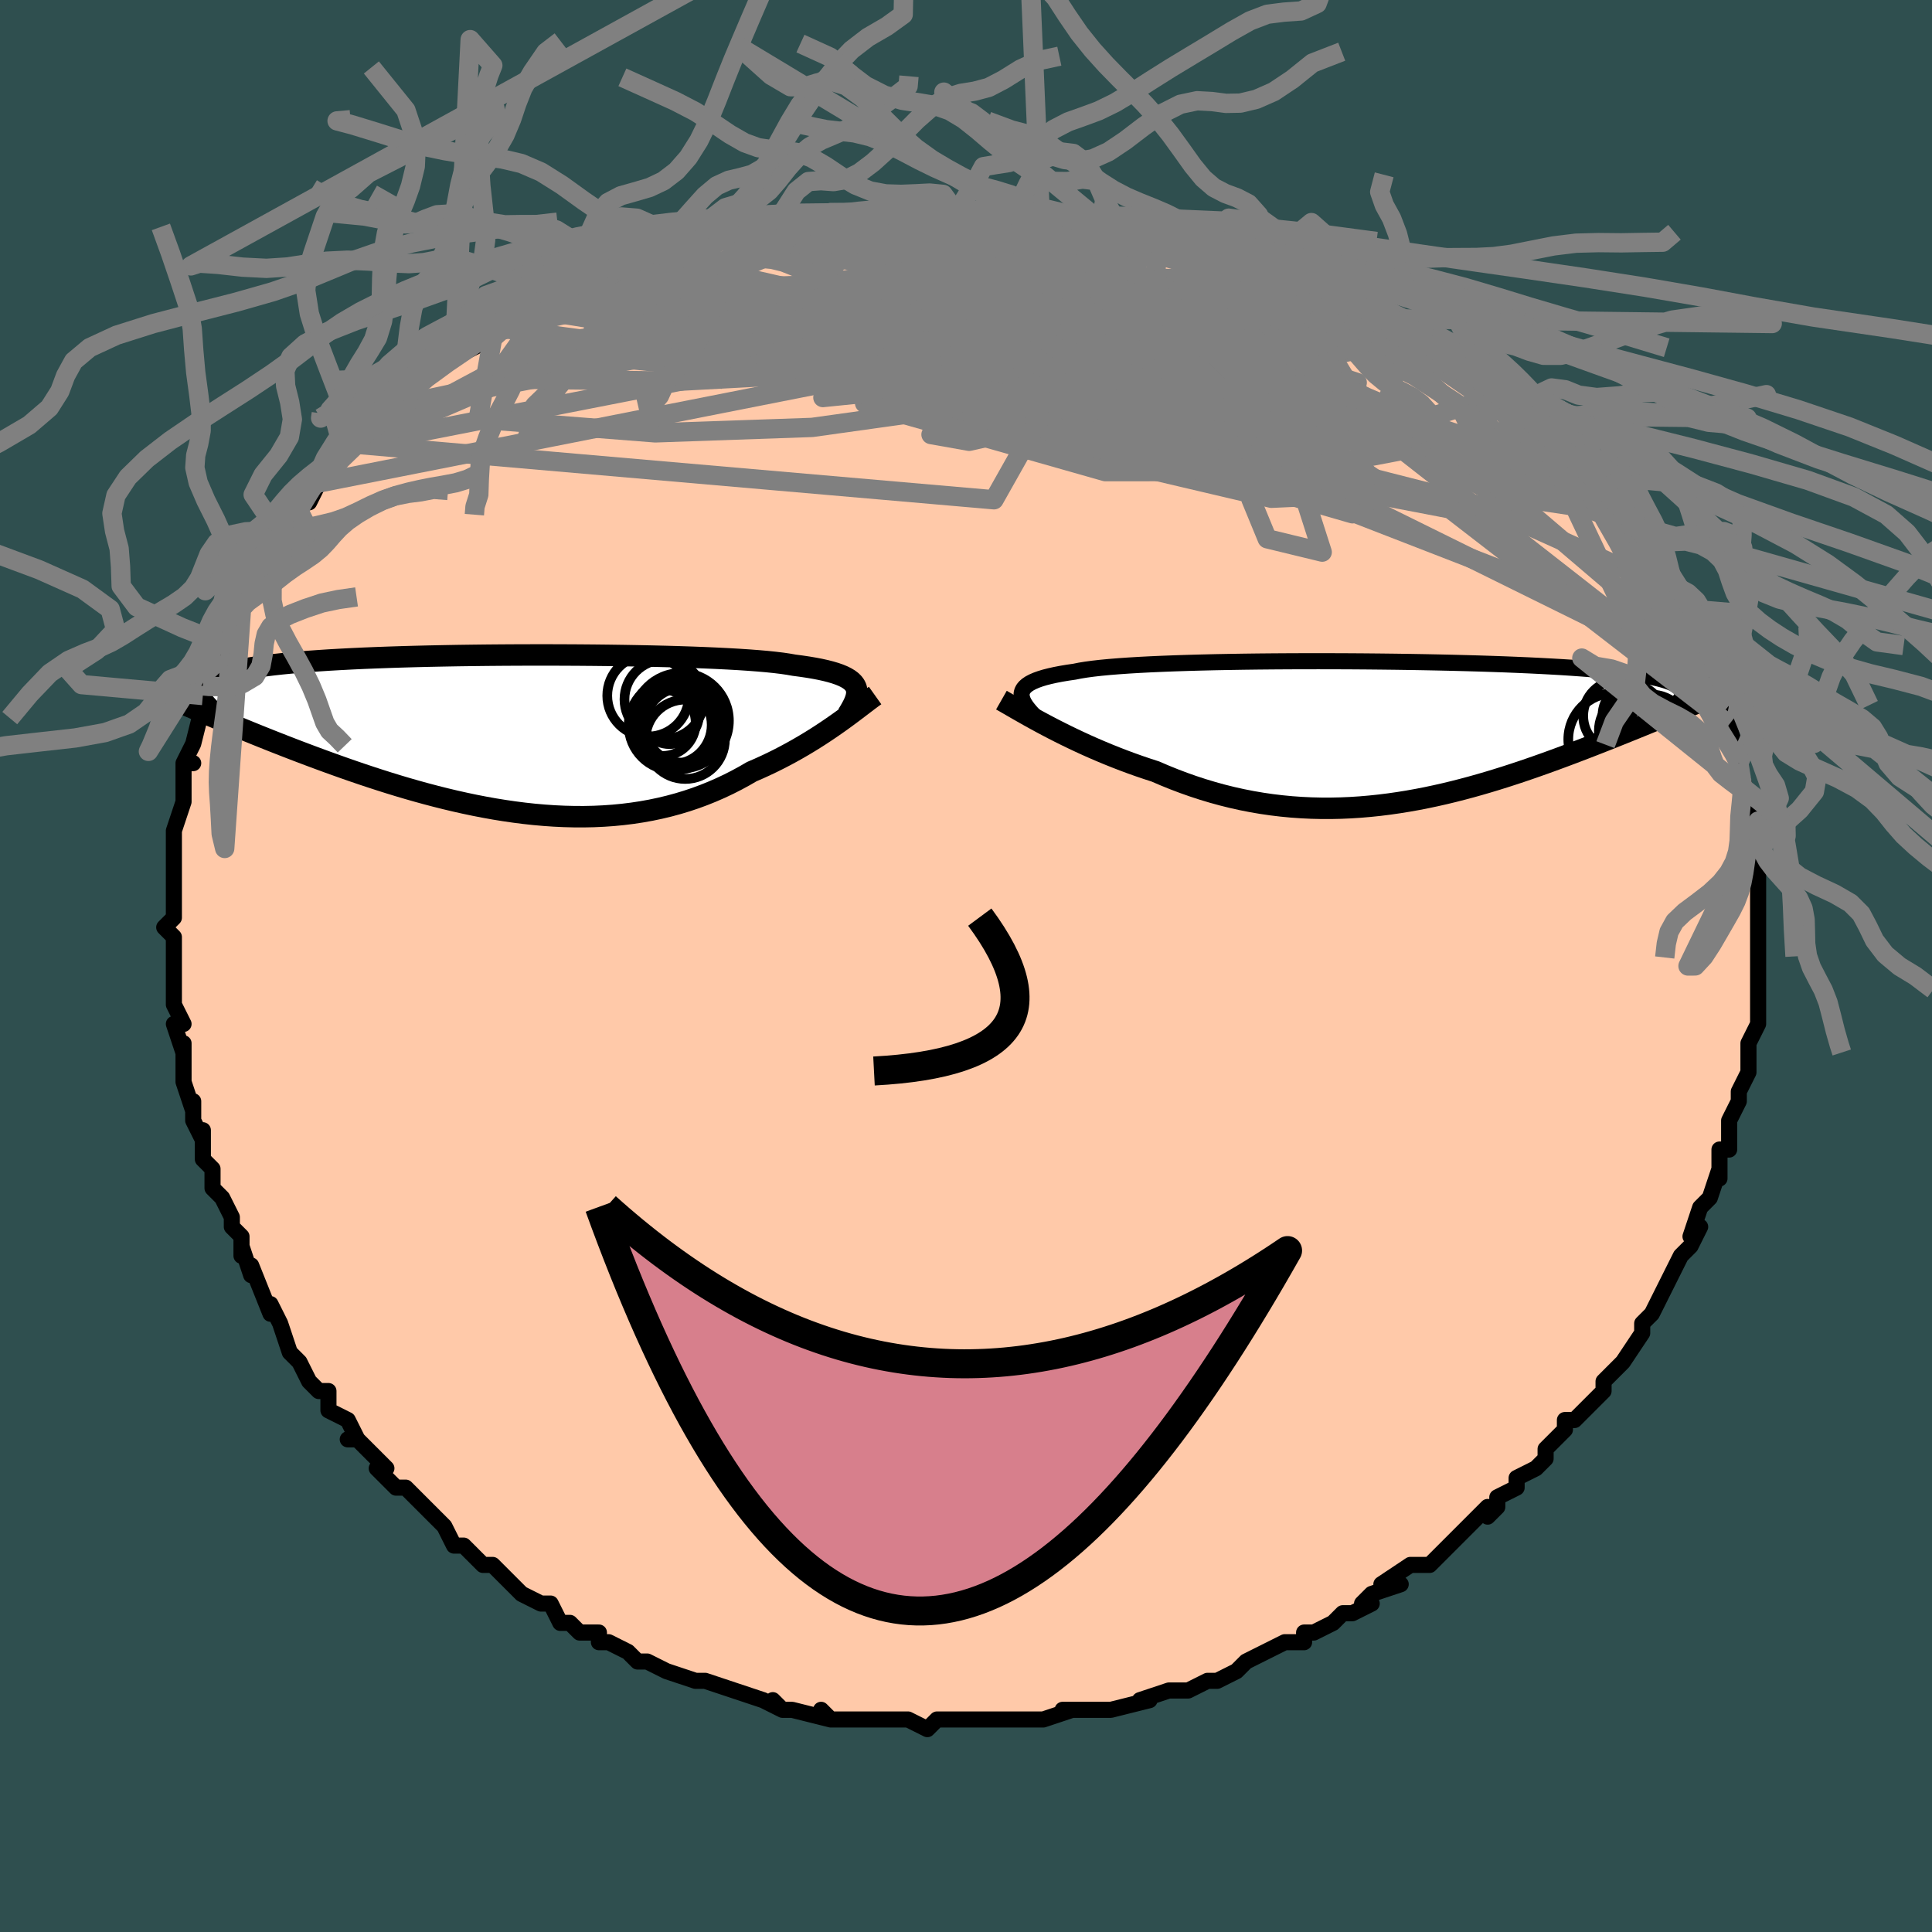 <svg viewBox="-100 -100 200 200" xmlns="http://www.w3.org/2000/svg" width="400" height="400" id="face-svg"><defs><clipPath id="leftEyeClipPath"><polyline points="36.239,-4.879,36.127,-5.094,35.972,-5.299,35.774,-5.493,35.531,-5.677,35.243,-5.851,34.91,-6.017,34.53,-6.173,34.104,-6.321,33.631,-6.461,33.113,-6.594,32.548,-6.719,31.938,-6.836,31.282,-6.947,30.582,-7.051,29.839,-7.149,29.258,-7.251,28.595,-7.348,27.852,-7.438,27.029,-7.523,26.129,-7.602,25.155,-7.676,24.109,-7.745,22.995,-7.808,21.818,-7.867,20.58,-7.921,19.287,-7.97,17.942,-8.014,16.552,-8.054,15.12,-8.089,13.651,-8.119,12.152,-8.145,10.626,-8.167,9.079,-8.184,7.516,-8.197,5.942,-8.205,4.362,-8.21,2.782,-8.209,1.204,-8.205,-0.365,-8.196,-1.921,-8.183,-3.46,-8.165,-4.978,-8.144,-6.472,-8.117,-7.936,-8.087,-9.369,-8.052,-10.767,-8.013,-12.127,-7.969,-13.446,-7.921,-14.722,-7.869,-15.954,-7.812,-17.139,-7.75,-18.275,-7.685,-19.362,-7.614,-20.399,-7.54,-21.385,-7.461,-22.32,-7.377,-23.204,-7.29,-24.038,-7.198,-24.821,-7.101,-25.556,-7.001,-26.242,-6.896,-26.883,-6.787,-27.479,-6.674,-28.033,-6.557,-28.547,-6.436,-29.021,-6.311,-29.454,-6.182,-29.845,-6.047,-30.196,-5.909,-30.507,-5.765,-30.78,-5.617,-31.015,-5.465,-31.213,-5.308,-31.374,-5.146,-31.501,-4.98,-31.594,-4.809,-31.653,-4.634,-31.681,-4.454,-31.677,-4.27,-31.066,-2.138,-30.479,-1.887,-29.878,-1.632,-29.263,-1.373,-28.633,-1.109,-27.988,-0.841,-27.33,-0.569,-26.657,-0.293,-25.97,-0.013,-25.269,0.27,-24.554,0.556,-23.826,0.844,-23.084,1.135,-22.329,1.428,-21.562,1.723,-20.779,2.02,-19.979,2.32,-19.163,2.622,-18.331,2.927,-17.483,3.232,-16.619,3.538,-15.74,3.844,-14.847,4.148,-13.939,4.45,-13.018,4.749,-12.084,5.045,-11.138,5.335,-10.18,5.619,-9.211,5.896,-8.233,6.165,-7.245,6.425,-6.248,6.675,-5.245,6.914,-4.234,7.14,-3.217,7.354,-2.196,7.552,-1.171,7.736,-0.142,7.902,0.889,8.052,1.921,8.183,2.953,8.295,3.985,8.386,5.015,8.457,6.042,8.505,7.066,8.531,8.085,8.534,9.099,8.513,10.106,8.467,11.107,8.397,12.099,8.301,13.082,8.179,14.055,8.032,15.017,7.859,15.968,7.659,16.907,7.434,17.832,7.183,18.744,6.907,19.64,6.606,20.522,6.28,21.388,5.931,22.237,5.56,23.07,5.167,23.884,4.753,24.681,4.321,25.459,3.871,26.168,3.564,26.865,3.247,27.549,2.922,28.219,2.589,28.876,2.249,29.518,1.904,30.145,1.554,30.757,1.2,31.353,0.844,31.932,0.486,32.494,0.128,33.038,-0.229,33.564,-0.583,34.071,-0.933,34.559,-1.277"></polyline></clipPath><clipPath id="rightEyeClipPath"><polyline points="-38.069,-3.811,-38.057,-4.043,-37.995,-4.264,-37.884,-4.474,-37.721,-4.673,-37.508,-4.861,-37.243,-5.04,-36.927,-5.208,-36.559,-5.368,-36.141,-5.518,-35.672,-5.661,-35.153,-5.794,-34.584,-5.92,-33.967,-6.039,-33.301,-6.15,-32.589,-6.254,-32.033,-6.365,-31.393,-6.469,-30.67,-6.566,-29.865,-6.657,-28.98,-6.741,-28.019,-6.819,-26.985,-6.891,-25.882,-6.957,-24.712,-7.017,-23.481,-7.071,-22.193,-7.12,-20.853,-7.164,-19.465,-7.202,-18.035,-7.236,-16.567,-7.264,-15.068,-7.288,-13.541,-7.307,-11.992,-7.321,-10.426,-7.331,-8.848,-7.337,-7.264,-7.338,-5.678,-7.335,-4.094,-7.329,-2.518,-7.318,-0.954,-7.303,0.594,-7.285,2.122,-7.263,3.626,-7.237,5.102,-7.208,6.548,-7.175,7.96,-7.139,9.335,-7.1,10.67,-7.057,11.964,-7.011,13.214,-6.961,14.419,-6.909,15.577,-6.853,16.687,-6.794,17.749,-6.733,18.761,-6.668,19.724,-6.6,20.638,-6.53,21.503,-6.456,22.32,-6.38,23.089,-6.301,23.813,-6.22,24.492,-6.136,25.129,-6.049,25.726,-5.96,26.284,-5.868,26.805,-5.774,27.287,-5.677,27.729,-5.577,28.133,-5.474,28.501,-5.368,28.831,-5.26,29.126,-5.148,29.387,-5.034,29.614,-4.916,29.808,-4.796,29.97,-4.673,30.102,-4.547,30.204,-4.418,30.278,-4.287,29.778,-2.154,29.286,-1.95,28.782,-1.741,28.264,-1.527,27.735,-1.308,27.193,-1.085,26.638,-0.858,26.071,-0.626,25.491,-0.39,24.899,-0.151,24.295,0.093,23.679,0.34,23.05,0.591,22.41,0.845,21.758,1.102,21.092,1.362,20.411,1.626,19.714,1.894,19.003,2.165,18.276,2.438,17.535,2.714,16.779,2.991,16.008,3.269,15.223,3.547,14.424,3.824,13.61,4.101,12.783,4.375,11.943,4.646,11.09,4.913,10.224,5.175,9.346,5.431,8.456,5.681,7.554,5.922,6.641,6.155,5.718,6.378,4.784,6.589,3.84,6.789,2.887,6.975,1.925,7.147,0.954,7.303,-0.024,7.444,-1.01,7.567,-2.002,7.671,-3.001,7.757,-4.005,7.822,-5.014,7.866,-6.028,7.888,-7.046,7.887,-8.067,7.863,-9.09,7.815,-10.115,7.743,-11.141,7.645,-12.168,7.522,-13.194,7.373,-14.22,7.198,-15.243,6.997,-16.264,6.77,-17.281,6.517,-18.294,6.239,-19.302,5.936,-20.303,5.609,-21.297,5.258,-22.283,4.885,-23.259,4.49,-24.225,4.076,-25.058,3.806,-25.883,3.526,-26.699,3.236,-27.504,2.937,-28.299,2.63,-29.082,2.316,-29.851,1.996,-30.607,1.671,-31.348,1.342,-32.073,1.009,-32.781,0.675,-33.471,0.341,-34.141,0.007,-34.791,-0.324,-35.418,-0.652"></polyline></clipPath><filter id="fuzzy"><feTurbulence id="turbulence" baseFrequency="0.05" numOctaves="3" type="noise" result="noise"></feTurbulence><feDisplacementMap in="SourceGraphic" in2="noise" scale="2"></feDisplacementMap></filter><linearGradient id="rainbowGradient" x1="0%" y1="0%" x2="100%" y2="0%"><stop offset="0%" style="stop-color: rgb(233, 236, 239);  stop-opacity: 1"></stop><stop offset="50%" style="stop-color: rgb(64, 224, 208);  stop-opacity: 1"></stop><stop offset="100%" style="stop-color: rgb(167, 133, 106);  stop-opacity: 1"></stop></linearGradient></defs><title>That&#39;s an ugly face</title><desc>CREATED BY XUAN TANG, MORE INFO AT TXSTC55.GITHUB.IO</desc><rect x="-100" y="-100" width="100%" height="100%" opacity="1" fill="rgb(47, 79, 79)"></rect><polyline id="faceContour" points="82,1,82,0,82,2,82,3,82,4,82,6,81,8,81,8,81,8,81,11,81,11,80,13,80,14,79,16,79,18,79,19,78,19,78,20,78,22,78,21,77,24,76,25,75,28,76,27,75,29,75,29,74,30,73,32,73,32,72,34,71,36,70,37,70,37,70,38,68,41,68,41,68,41,67,42,66,43,66,44,64,46,63,47,62,47,62,48,62,48,61,49,60,50,60,51,59,52,57,53,57,54,55,55,55,56,54,57,54,56,51,59,50,60,50,60,50,60,48,62,46,62,43,64,45,64,42,65,41,66,42,66,40,67,39,67,38,68,36,69,35,69,35,70,34,70,33,70,29,72,31,71,29,72,28,73,26,74,26,74,25,74,23,75,21,75,21,75,21,75,18,76,19,76,15,77,14,77,13,77,14,77,10,77,11,77,8,78,7,78,6,78,5,78,4,78,2,78,1,78,-1,78,-1,78,-1,78,-3,78,-4,79,-6,78,-8,78,-9,78,-9,78,-12,78,-13,78,-14,78,-15,77,-14,78,-18,77,-19,77,-20,76,-19,77,-21,76,-24,75,-24,75,-27,74,-27,74,-28,74,-28,74,-31,73,-31,73,-33,72,-34,72,-34,72,-35,71,-37,70,-38,70,-38,69,-40,69,-41,68,-42,68,-43,66,-44,66,-46,65,-46,65,-47,64,-49,62,-50,62,-50,62,-52,60,-53,60,-53,60,-54,58,-54,58,-54,58,-58,54,-58,54,-59,54,-61,52,-60,52,-61,51,-63,49,-64,49,-63,49,-64,47,-66,46,-66,44,-67,44,-68,43,-69,41,-69,41,-70,40,-71,37,-71,37,-71,37,-72,35,-72,36,-74,31,-74,32,-75,29,-75,30,-75,28,-76,27,-76,26,-76,26,-77,24,-78,23,-78,21,-79,20,-79,17,-79,18,-80,16,-80,14,-80,15,-81,12,-81,10,-81,10,-81,8,-81,9,-82,6,-81,6,-82,4,-82,4,-82,2,-82,-2,-82,-2,-82,-3,-83,-4,-82,-5,-82,-6,-82,-7,-82,-8,-82,-11,-82,-11,-82,-13,-82,-13,-82,-14,-81,-17,-81,-19,-81,-18,-81,-21,-80,-21,-81,-21,-80,-23,-79,-27,-79,-28,-79,-29,-79,-29,-78,-29,-78,-30,-77,-32,-76,-33,-76,-35,-76,-35,-75,-37,-75,-37,-75,-37,-74,-40,-73,-42,-73,-42,-71,-43,-71,-44,-70,-45,-70,-45,-69,-47,-69,-47,-68,-49,-68,-48,-67,-50,-65,-52,-63,-54,-64,-53,-63,-54,-62,-56,-61,-56,-61,-56,-59,-58,-58,-59,-58,-59,-56,-61,-56,-61,-53,-63,-53,-63,-51,-64,-49,-65,-48,-66,-50,-65,-49,-65,-46,-68,-45,-68,-44,-69,-45,-68,-43,-69,-41,-70,-38,-71,-39,-71,-36,-72,-38,-71,-36,-72,-33,-73,-32,-73,-31,-74,-30,-74,-29,-75,-26,-75,-26,-76,-23,-76,-22,-76,-22,-76,-19,-77,-20,-77,-19,-77,-16,-77,-15,-77,-14,-78,-14,-78,-10,-78,-11,-78,-10,-78,-6,-78,-4,-78,-5,-78,-2,-79,-1,-78,2,-78,1,-78,2,-78,5,-78,6,-78,8,-78,8,-78,9,-78,11,-77,13,-77,15,-77,14,-77,15,-77,20,-76,19,-76,22,-75,23,-75,22,-75,25,-75,26,-74,28,-74,27,-74,30,-73,33,-72,31,-73,34,-72,36,-71,37,-70,37,-70,38,-70,40,-69,41,-68,41,-68,44,-67,44,-67,44,-67,46,-65,49,-64,49,-64,49,-64,50,-63,51,-62,53,-61,55,-59,54,-60,57,-57,56,-58,58,-57,59,-56,59,-56,61,-54,62,-53,63,-52,64,-51,63,-52,64,-51,65,-50,67,-48,67,-48,67,-47,68,-46,70,-44,71,-42,71,-43,72,-41,72,-40,74,-38,73,-39,74,-37,75,-35,75,-35,76,-33,76,-33,77,-31,77,-31,77,-30,78,-27,79,-27,79,-26,79,-24,79,-25,80,-21,80,-21,80,-21,80,-21,81,-17,81,-18,82,-15,82,-14,82,-12,82,-12,82,-11,82,-9,82,-9,82,-6,82,-7,82,-6,82,-4,82,-3,82,-1,82,1,82,0" fill="#ffc9a9" stroke="black" stroke-width="1.667" stroke-linejoin="round" filter="url(#fuzzy)"></polyline><g transform="translate(43.823 -24.213)"><polyline id="rightCountour" points="-38.069,-3.811,-38.057,-4.043,-37.995,-4.264,-37.884,-4.474,-37.721,-4.673,-37.508,-4.861,-37.243,-5.04,-36.927,-5.208,-36.559,-5.368,-36.141,-5.518,-35.672,-5.661,-35.153,-5.794,-34.584,-5.92,-33.967,-6.039,-33.301,-6.15,-32.589,-6.254,-32.033,-6.365,-31.393,-6.469,-30.67,-6.566,-29.865,-6.657,-28.98,-6.741,-28.019,-6.819,-26.985,-6.891,-25.882,-6.957,-24.712,-7.017,-23.481,-7.071,-22.193,-7.12,-20.853,-7.164,-19.465,-7.202,-18.035,-7.236,-16.567,-7.264,-15.068,-7.288,-13.541,-7.307,-11.992,-7.321,-10.426,-7.331,-8.848,-7.337,-7.264,-7.338,-5.678,-7.335,-4.094,-7.329,-2.518,-7.318,-0.954,-7.303,0.594,-7.285,2.122,-7.263,3.626,-7.237,5.102,-7.208,6.548,-7.175,7.96,-7.139,9.335,-7.1,10.67,-7.057,11.964,-7.011,13.214,-6.961,14.419,-6.909,15.577,-6.853,16.687,-6.794,17.749,-6.733,18.761,-6.668,19.724,-6.6,20.638,-6.53,21.503,-6.456,22.32,-6.38,23.089,-6.301,23.813,-6.22,24.492,-6.136,25.129,-6.049,25.726,-5.96,26.284,-5.868,26.805,-5.774,27.287,-5.677,27.729,-5.577,28.133,-5.474,28.501,-5.368,28.831,-5.26,29.126,-5.148,29.387,-5.034,29.614,-4.916,29.808,-4.796,29.97,-4.673,30.102,-4.547,30.204,-4.418,30.278,-4.287,29.778,-2.154,29.286,-1.95,28.782,-1.741,28.264,-1.527,27.735,-1.308,27.193,-1.085,26.638,-0.858,26.071,-0.626,25.491,-0.39,24.899,-0.151,24.295,0.093,23.679,0.34,23.05,0.591,22.41,0.845,21.758,1.102,21.092,1.362,20.411,1.626,19.714,1.894,19.003,2.165,18.276,2.438,17.535,2.714,16.779,2.991,16.008,3.269,15.223,3.547,14.424,3.824,13.61,4.101,12.783,4.375,11.943,4.646,11.09,4.913,10.224,5.175,9.346,5.431,8.456,5.681,7.554,5.922,6.641,6.155,5.718,6.378,4.784,6.589,3.84,6.789,2.887,6.975,1.925,7.147,0.954,7.303,-0.024,7.444,-1.01,7.567,-2.002,7.671,-3.001,7.757,-4.005,7.822,-5.014,7.866,-6.028,7.888,-7.046,7.887,-8.067,7.863,-9.09,7.815,-10.115,7.743,-11.141,7.645,-12.168,7.522,-13.194,7.373,-14.22,7.198,-15.243,6.997,-16.264,6.77,-17.281,6.517,-18.294,6.239,-19.302,5.936,-20.303,5.609,-21.297,5.258,-22.283,4.885,-23.259,4.49,-24.225,4.076,-25.058,3.806,-25.883,3.526,-26.699,3.236,-27.504,2.937,-28.299,2.63,-29.082,2.316,-29.851,1.996,-30.607,1.671,-31.348,1.342,-32.073,1.009,-32.781,0.675,-33.471,0.341,-34.141,0.007,-34.791,-0.324,-35.418,-0.652" fill="white" stroke="white" stroke-width="0" stroke-linejoin="round" filter="url(#fuzzy)"></polyline></g><g transform="translate(-47.639 -23.99)"><polyline id="leftCountour" points="36.239,-4.879,36.127,-5.094,35.972,-5.299,35.774,-5.493,35.531,-5.677,35.243,-5.851,34.91,-6.017,34.53,-6.173,34.104,-6.321,33.631,-6.461,33.113,-6.594,32.548,-6.719,31.938,-6.836,31.282,-6.947,30.582,-7.051,29.839,-7.149,29.258,-7.251,28.595,-7.348,27.852,-7.438,27.029,-7.523,26.129,-7.602,25.155,-7.676,24.109,-7.745,22.995,-7.808,21.818,-7.867,20.58,-7.921,19.287,-7.97,17.942,-8.014,16.552,-8.054,15.12,-8.089,13.651,-8.119,12.152,-8.145,10.626,-8.167,9.079,-8.184,7.516,-8.197,5.942,-8.205,4.362,-8.21,2.782,-8.209,1.204,-8.205,-0.365,-8.196,-1.921,-8.183,-3.46,-8.165,-4.978,-8.144,-6.472,-8.117,-7.936,-8.087,-9.369,-8.052,-10.767,-8.013,-12.127,-7.969,-13.446,-7.921,-14.722,-7.869,-15.954,-7.812,-17.139,-7.75,-18.275,-7.685,-19.362,-7.614,-20.399,-7.54,-21.385,-7.461,-22.32,-7.377,-23.204,-7.29,-24.038,-7.198,-24.821,-7.101,-25.556,-7.001,-26.242,-6.896,-26.883,-6.787,-27.479,-6.674,-28.033,-6.557,-28.547,-6.436,-29.021,-6.311,-29.454,-6.182,-29.845,-6.047,-30.196,-5.909,-30.507,-5.765,-30.78,-5.617,-31.015,-5.465,-31.213,-5.308,-31.374,-5.146,-31.501,-4.98,-31.594,-4.809,-31.653,-4.634,-31.681,-4.454,-31.677,-4.27,-31.066,-2.138,-30.479,-1.887,-29.878,-1.632,-29.263,-1.373,-28.633,-1.109,-27.988,-0.841,-27.33,-0.569,-26.657,-0.293,-25.97,-0.013,-25.269,0.27,-24.554,0.556,-23.826,0.844,-23.084,1.135,-22.329,1.428,-21.562,1.723,-20.779,2.02,-19.979,2.32,-19.163,2.622,-18.331,2.927,-17.483,3.232,-16.619,3.538,-15.74,3.844,-14.847,4.148,-13.939,4.45,-13.018,4.749,-12.084,5.045,-11.138,5.335,-10.18,5.619,-9.211,5.896,-8.233,6.165,-7.245,6.425,-6.248,6.675,-5.245,6.914,-4.234,7.14,-3.217,7.354,-2.196,7.552,-1.171,7.736,-0.142,7.902,0.889,8.052,1.921,8.183,2.953,8.295,3.985,8.386,5.015,8.457,6.042,8.505,7.066,8.531,8.085,8.534,9.099,8.513,10.106,8.467,11.107,8.397,12.099,8.301,13.082,8.179,14.055,8.032,15.017,7.859,15.968,7.659,16.907,7.434,17.832,7.183,18.744,6.907,19.64,6.606,20.522,6.28,21.388,5.931,22.237,5.56,23.07,5.167,23.884,4.753,24.681,4.321,25.459,3.871,26.168,3.564,26.865,3.247,27.549,2.922,28.219,2.589,28.876,2.249,29.518,1.904,30.145,1.554,30.757,1.2,31.353,0.844,31.932,0.486,32.494,0.128,33.038,-0.229,33.564,-0.583,34.071,-0.933,34.559,-1.277" fill="white" stroke="white" stroke-width="0" stroke-linejoin="round" filter="url(#fuzzy)"></polyline></g><g transform="translate(43.823 -24.213)"><polyline id="rightUpper" points="-35.766,-0.747,-36.167,-1.121,-36.536,-1.479,-36.871,-1.821,-37.169,-2.147,-37.427,-2.459,-37.645,-2.756,-37.82,-3.04,-37.949,-3.309,-38.033,-3.567,-38.069,-3.811,-38.057,-4.043,-37.995,-4.264,-37.884,-4.474,-37.721,-4.673,-37.508,-4.861,-37.243,-5.04,-36.927,-5.208,-36.559,-5.368,-36.141,-5.518,-35.672,-5.661,-35.153,-5.794,-34.584,-5.92,-33.967,-6.039,-33.301,-6.15,-32.589,-6.254,-32.033,-6.365,-31.393,-6.469,-30.67,-6.566,-29.865,-6.657,-28.98,-6.741,-28.019,-6.819,-26.985,-6.891,-25.882,-6.957,-24.712,-7.017,-23.481,-7.071,-22.193,-7.12,-20.853,-7.164,-19.465,-7.202,-18.035,-7.236,-16.567,-7.264,-15.068,-7.288,-13.541,-7.307,-11.992,-7.321,-10.426,-7.331,-8.848,-7.337,-7.264,-7.338,-5.678,-7.335,-4.094,-7.329,-2.518,-7.318,-0.954,-7.303,0.594,-7.285,2.122,-7.263,3.626,-7.237,5.102,-7.208,6.548,-7.175,7.96,-7.139,9.335,-7.1,10.67,-7.057,11.964,-7.011,13.214,-6.961,14.419,-6.909,15.577,-6.853,16.687,-6.794,17.749,-6.733,18.761,-6.668,19.724,-6.6,20.638,-6.53,21.503,-6.456,22.32,-6.38,23.089,-6.301,23.813,-6.22,24.492,-6.136,25.129,-6.049,25.726,-5.96,26.284,-5.868,26.805,-5.774,27.287,-5.677,27.729,-5.577,28.133,-5.474,28.501,-5.368,28.831,-5.26,29.126,-5.148,29.387,-5.034,29.614,-4.916,29.808,-4.796,29.97,-4.673,30.102,-4.547,30.204,-4.418,30.278,-4.287,30.324,-4.152,30.343,-4.015,30.337,-3.876,30.306,-3.733,30.251,-3.589,30.173,-3.441,30.074,-3.291,29.953,-3.139,29.812,-2.985,29.651,-2.828" fill="none" stroke="black" stroke-width="1.667" stroke-linejoin="round" filter="url(#fuzzy)"></polyline><polyline id="rightLower" points="-40.156,-3.31,-39.832,-3.125,-39.47,-2.916,-39.072,-2.686,-38.64,-2.436,-38.175,-2.17,-37.679,-1.888,-37.154,-1.593,-36.601,-1.288,-36.022,-0.973,-35.418,-0.652,-34.791,-0.324,-34.141,0.007,-33.471,0.341,-32.781,0.675,-32.073,1.009,-31.348,1.342,-30.607,1.671,-29.851,1.996,-29.082,2.316,-28.299,2.63,-27.504,2.937,-26.699,3.236,-25.883,3.526,-25.058,3.806,-24.225,4.076,-23.259,4.49,-22.283,4.885,-21.297,5.258,-20.303,5.609,-19.302,5.936,-18.294,6.239,-17.281,6.517,-16.264,6.77,-15.243,6.997,-14.22,7.198,-13.194,7.373,-12.168,7.522,-11.141,7.645,-10.115,7.743,-9.09,7.815,-8.067,7.863,-7.046,7.887,-6.028,7.888,-5.014,7.866,-4.005,7.822,-3.001,7.757,-2.002,7.671,-1.01,7.567,-0.024,7.444,0.954,7.303,1.925,7.147,2.887,6.975,3.84,6.789,4.784,6.589,5.718,6.378,6.641,6.155,7.554,5.922,8.456,5.681,9.346,5.431,10.224,5.175,11.09,4.913,11.943,4.646,12.783,4.375,13.61,4.101,14.424,3.824,15.223,3.547,16.008,3.269,16.779,2.991,17.535,2.714,18.276,2.438,19.003,2.165,19.714,1.894,20.411,1.626,21.092,1.362,21.758,1.102,22.41,0.845,23.05,0.591,23.679,0.34,24.295,0.093,24.899,-0.151,25.491,-0.39,26.071,-0.626,26.638,-0.858,27.193,-1.085,27.735,-1.308,28.264,-1.527,28.782,-1.741,29.286,-1.95,29.778,-2.154,30.258,-2.354,30.726,-2.548,31.181,-2.738,31.624,-2.923,32.055,-3.104,32.475,-3.279,32.882,-3.45,33.278,-3.616,33.663,-3.778,34.038,-3.935" fill="none" stroke="black" stroke-width="2.222" stroke-linejoin="round" filter="url(#fuzzy)"></polyline><!--[--><circle r="3.18" cx="27.579" cy="0.195" stroke="black" fill="none" stroke-width="1" filter="url(#fuzzy)" clip-path="url(#rightEyeClipPath)"></circle><circle r="3.954" cx="27.076" cy="0.065" stroke="black" fill="none" stroke-width="1" filter="url(#fuzzy)" clip-path="url(#rightEyeClipPath)"></circle><circle r="4.622" cx="27.141" cy="-1.065" stroke="black" fill="none" stroke-width="1" filter="url(#fuzzy)" clip-path="url(#rightEyeClipPath)"></circle><circle r="3.95" cx="25.64" cy="-0.13" stroke="black" fill="none" stroke-width="1" filter="url(#fuzzy)" clip-path="url(#rightEyeClipPath)"></circle><circle r="3.401" cx="27.097" cy="-2.512" stroke="black" fill="none" stroke-width="1" filter="url(#fuzzy)" clip-path="url(#rightEyeClipPath)"></circle><circle r="4.206" cx="26.833" cy="-2.76" stroke="black" fill="none" stroke-width="1" filter="url(#fuzzy)" clip-path="url(#rightEyeClipPath)"></circle><circle r="3.389" cx="26.697" cy="-3.415" stroke="black" fill="none" stroke-width="1" filter="url(#fuzzy)" clip-path="url(#rightEyeClipPath)"></circle><circle r="3.685" cx="23.755" cy="-1.679" stroke="black" fill="none" stroke-width="1" filter="url(#fuzzy)" clip-path="url(#rightEyeClipPath)"></circle><circle r="3.106" cx="25.178" cy="-1.765" stroke="black" fill="none" stroke-width="1" filter="url(#fuzzy)" clip-path="url(#rightEyeClipPath)"></circle><circle r="4.796" cx="23.323" cy="0.749" stroke="black" fill="none" stroke-width="1" filter="url(#fuzzy)" clip-path="url(#rightEyeClipPath)"></circle><!--]--></g><g transform="translate(-47.639 -23.99)"><polyline id="leftUpper" points="35.385,-2.035,35.598,-2.384,35.789,-2.717,35.957,-3.034,36.098,-3.338,36.209,-3.627,36.287,-3.902,36.332,-4.165,36.34,-4.415,36.309,-4.653,36.239,-4.879,36.127,-5.094,35.972,-5.299,35.774,-5.493,35.531,-5.677,35.243,-5.851,34.91,-6.017,34.53,-6.173,34.104,-6.321,33.631,-6.461,33.113,-6.594,32.548,-6.719,31.938,-6.836,31.282,-6.947,30.582,-7.051,29.839,-7.149,29.258,-7.251,28.595,-7.348,27.852,-7.438,27.029,-7.523,26.129,-7.602,25.155,-7.676,24.109,-7.745,22.995,-7.808,21.818,-7.867,20.58,-7.921,19.287,-7.97,17.942,-8.014,16.552,-8.054,15.12,-8.089,13.651,-8.119,12.152,-8.145,10.626,-8.167,9.079,-8.184,7.516,-8.197,5.942,-8.205,4.362,-8.21,2.782,-8.209,1.204,-8.205,-0.365,-8.196,-1.921,-8.183,-3.46,-8.165,-4.978,-8.144,-6.472,-8.117,-7.936,-8.087,-9.369,-8.052,-10.767,-8.013,-12.127,-7.969,-13.446,-7.921,-14.722,-7.869,-15.954,-7.812,-17.139,-7.75,-18.275,-7.685,-19.362,-7.614,-20.399,-7.54,-21.385,-7.461,-22.32,-7.377,-23.204,-7.29,-24.038,-7.198,-24.821,-7.101,-25.556,-7.001,-26.242,-6.896,-26.883,-6.787,-27.479,-6.674,-28.033,-6.557,-28.547,-6.436,-29.021,-6.311,-29.454,-6.182,-29.845,-6.047,-30.196,-5.909,-30.507,-5.765,-30.78,-5.617,-31.015,-5.465,-31.213,-5.308,-31.374,-5.146,-31.501,-4.98,-31.594,-4.809,-31.653,-4.634,-31.681,-4.454,-31.677,-4.27,-31.644,-4.082,-31.581,-3.889,-31.49,-3.692,-31.373,-3.491,-31.229,-3.285,-31.06,-3.076,-30.867,-2.863,-30.651,-2.646,-30.412,-2.425,-30.152,-2.201" fill="none" stroke="black" stroke-width="2.222" stroke-linejoin="round" filter="url(#fuzzy)"></polyline><polyline id="leftLower" points="38.229,-4.01,37.97,-3.826,37.686,-3.615,37.377,-3.382,37.043,-3.127,36.685,-2.854,36.303,-2.564,35.9,-2.259,35.474,-1.942,35.027,-1.614,34.559,-1.277,34.071,-0.933,33.564,-0.583,33.038,-0.229,32.494,0.128,31.932,0.486,31.353,0.844,30.757,1.2,30.145,1.554,29.518,1.904,28.876,2.249,28.219,2.589,27.549,2.922,26.865,3.247,26.168,3.564,25.459,3.871,24.681,4.321,23.884,4.753,23.07,5.167,22.237,5.56,21.388,5.931,20.522,6.28,19.64,6.606,18.744,6.907,17.832,7.183,16.907,7.434,15.968,7.659,15.017,7.859,14.055,8.032,13.082,8.179,12.099,8.301,11.107,8.397,10.106,8.467,9.099,8.513,8.085,8.534,7.066,8.531,6.042,8.505,5.015,8.457,3.985,8.386,2.953,8.295,1.921,8.183,0.889,8.052,-0.142,7.902,-1.171,7.736,-2.196,7.552,-3.217,7.354,-4.234,7.14,-5.245,6.914,-6.248,6.675,-7.245,6.425,-8.233,6.165,-9.211,5.896,-10.18,5.619,-11.138,5.335,-12.084,5.045,-13.018,4.749,-13.939,4.45,-14.847,4.148,-15.74,3.844,-16.619,3.538,-17.483,3.232,-18.331,2.927,-19.163,2.622,-19.979,2.32,-20.779,2.02,-21.562,1.723,-22.329,1.428,-23.084,1.135,-23.826,0.844,-24.554,0.556,-25.269,0.27,-25.97,-0.013,-26.657,-0.293,-27.33,-0.569,-27.988,-0.841,-28.633,-1.109,-29.263,-1.373,-29.878,-1.632,-30.479,-1.887,-31.066,-2.138,-31.638,-2.383,-32.195,-2.624,-32.739,-2.859,-33.268,-3.089,-33.783,-3.315,-34.284,-3.535,-34.771,-3.75,-35.245,-3.96,-35.706,-4.165,-36.153,-4.366" fill="none" stroke="black" stroke-width="2.222" stroke-linejoin="round" filter="url(#fuzzy)"></polyline><!--[--><circle r="4.11" cx="16.395" cy="-3.612" stroke="black" fill="none" stroke-width="1" filter="url(#fuzzy)" clip-path="url(#leftEyeClipPath)"></circle><circle r="4.68" cx="17.406" cy="-0.932" stroke="black" fill="none" stroke-width="1" filter="url(#fuzzy)" clip-path="url(#leftEyeClipPath)"></circle><circle r="4.229" cx="14.731" cy="-3.993" stroke="black" fill="none" stroke-width="1" filter="url(#fuzzy)" clip-path="url(#leftEyeClipPath)"></circle><circle r="4.941" cx="18.153" cy="-1.396" stroke="black" fill="none" stroke-width="1" filter="url(#fuzzy)" clip-path="url(#leftEyeClipPath)"></circle><circle r="4.049" cx="17.265" cy="-0.967" stroke="black" fill="none" stroke-width="1" filter="url(#fuzzy)" clip-path="url(#leftEyeClipPath)"></circle><circle r="4.733" cx="17.746" cy="-1.237" stroke="black" fill="none" stroke-width="1" filter="url(#fuzzy)" clip-path="url(#leftEyeClipPath)"></circle><circle r="3.873" cx="18.264" cy="-0.931" stroke="black" fill="none" stroke-width="1" filter="url(#fuzzy)" clip-path="url(#leftEyeClipPath)"></circle><circle r="3.438" cx="16.222" cy="-1.191" stroke="black" fill="none" stroke-width="1" filter="url(#fuzzy)" clip-path="url(#leftEyeClipPath)"></circle><circle r="4.108" cx="18.576" cy="0.521" stroke="black" fill="none" stroke-width="1" filter="url(#fuzzy)" clip-path="url(#leftEyeClipPath)"></circle><circle r="3.053" cx="16.944" cy="-2.035" stroke="black" fill="none" stroke-width="1" filter="url(#fuzzy)" clip-path="url(#leftEyeClipPath)"></circle><!--]--></g><g id="hairs"><!--[--><polyline points="67,-48,35.54,-61.397,15.365,-65.506,6.735,-66.35,5.34,-67.158,8.731,-68.338,15.132,-69.134,23.053,-68.889,31.336,-67.384,39.256,-64.699,46.438,-61.091,52.605,-57.041,57.364,-53.28,60.215,-50.611,60.714,-49.566,58.509,-50.15,53.149,-51.941,43.996,-54.492,30.801,-57.648,14.701,-61.372,-2.576,-65.182,-23.111,-68.007,-45,-68" fill="none" stroke="rgb(128, 128, 128)" stroke-width="2" stroke-linejoin="round" filter="url(#fuzzy)"></polyline><polyline points="-63,-54,-21.637,-62.092,-8.125,-58.69,1.483,-55.555,11.057,-55.088,20.217,-55.823,26.492,-56.267,28.289,-56.327,26.71,-56.782,24.892,-58.128,25.752,-60.018,30.023,-61.696,35.916,-62.81,40.411,-63.765,41.045,-65.307,36.899,-67.827,28.402,-71.087,16.993,-74.465,6.66,-77.108,8,-78" fill="none" stroke="rgb(128, 128, 128)" stroke-width="2" stroke-linejoin="round" filter="url(#fuzzy)"></polyline><polyline points="-16,-77,34.449,-50.412,36.874,-42.845,31.183,-44.226,29.5,-48.313,31.76,-51.923,35.994,-54.246,40.332,-55.954,43.309,-57.885,44.295,-60.22,43.535,-62.526,41.735,-64.238,39.672,-64.985,38.135,-64.591,37.932,-63.015,39.47,-60.501,41.91,-57.876,42.834,-56.514,40.041,-57.382,36.376,-58.91,44.734,-53.799,79,-27" fill="none" stroke="rgb(128, 128, 128)" stroke-width="2" stroke-linejoin="round" filter="url(#fuzzy)"></polyline><polyline points="55,-59,43.602,-55.445,16.966,-63.462,-3.807,-68.76,-16.115,-69.896,-19.444,-68.232,-14.387,-65.094,-3.224,-61.329,10.739,-57.501,24.234,-54.13,34.696,-51.746,40.551,-50.748,41.36,-51.203,37.759,-52.818,31.105,-55.143,22.941,-57.842,14.38,-60.766,5.217,-63.747,-6.764,-66.252,-23.912,-67.118,-43.474,-64.438,-63,-54" fill="none" stroke="rgb(128, 128, 128)" stroke-width="2" stroke-linejoin="round" filter="url(#fuzzy)"></polyline><polyline points="38,-70,-17.017,-62.096,-21.894,-62.263,-12.781,-61.919,-3.577,-62.176,1.944,-63.471,4.804,-65.019,7.07,-65.978,9.973,-66.039,13.546,-65.389,17.208,-64.378,20.587,-63.192,23.848,-61.756,27.273,-59.93,30.558,-57.834,32.626,-56.011,32.313,-55.264,29.401,-56.274,25.058,-59.25,21.233,-63.758,19.442,-68.719,19.715,-72.725,20.448,-74.861,20.819,-75.331,28,-74" fill="none" stroke="rgb(128, 128, 128)" stroke-width="2" stroke-linejoin="round" filter="url(#fuzzy)"></polyline><polyline points="-22,-76,-27.348,-70.267,-8.265,-65.641,10.12,-60.106,21.001,-55.803,27.415,-53.665,31.678,-53.696,33.435,-55.531,32.124,-58.324,28.823,-60.731,26.025,-61.393,26.079,-59.626,29.517,-55.868,34.247,-51.58,36.219,-48.628,31.609,-48.418,19.658,-51.226,4.471,-56.059,-6.301,-61.165,-7.09,-64.976,-2.899,-66.918,-13.814,-66.758,-59,-58" fill="none" stroke="rgb(128, 128, 128)" stroke-width="2" stroke-linejoin="round" filter="url(#fuzzy)"></polyline><polyline points="-43,-69,-8.725,-63.603,20.31,-58.583,30.695,-59.525,31.307,-61.854,27.943,-63.238,23.146,-63.613,20.035,-63.208,21.812,-61.999,28.765,-60.24,37.121,-58.835,41.152,-59.018,36.586,-61.493,23.71,-65.425,12.979,-68.184,44,-67" fill="none" stroke="rgb(128, 128, 128)" stroke-width="2" stroke-linejoin="round" filter="url(#fuzzy)"></polyline><polyline points="-44,-69,1.214,-68.241,11.08,-64.279,5.07,-62.087,-5.592,-61.562,-16.744,-62.041,-26.045,-62.887,-31.162,-63.675,-30.024,-64.15,-21.969,-64.086,-8.781,-63.368,5.437,-62.241,16.05,-61.321,20.482,-61.172,19.45,-61.997,15.035,-64.164,7.564,-68.741,-2.414,-75.203,-11,-78" fill="none" stroke="rgb(128, 128, 128)" stroke-width="2" stroke-linejoin="round" filter="url(#fuzzy)"></polyline><polyline points="-4,-78,39.292,-56.485,48.285,-55.503,44.352,-57.606,32.267,-59.509,16.86,-61.039,4.1,-62.463,-2.01,-63.719,-1.219,-64.415,3.662,-64.182,8.796,-62.954,11.324,-61.005,10.441,-58.81,7.287,-56.925,3.862,-55.929,1.627,-56.339,0.597,-58.38,-0.543,-61.726,-3.168,-65.507,-6.638,-68.741,-6.578,-70.84,3.516,-71.612,23.669,-71.098,33,-72" fill="none" stroke="rgb(128, 128, 128)" stroke-width="2" stroke-linejoin="round" filter="url(#fuzzy)"></polyline><polyline points="-23,-76,0.632,-72.59,19.165,-65.334,18.099,-60.674,6.568,-58.332,-2.397,-56.598,-3.622,-55.017,0.33,-54.317,5.02,-55.371,8.458,-58.268,11.121,-62.032,13.77,-65.077,16.407,-66.001,19.273,-64.249,23.514,-60.574,28.963,-57.34,31.595,-57.517,31.811,-59.313,68,-46" fill="none" stroke="rgb(128, 128, 128)" stroke-width="2" stroke-linejoin="round" filter="url(#fuzzy)"></polyline><polyline points="-10,-78,-1.701,-75.272,12.207,-68.485,30.5,-61.791,44.581,-57.167,51.152,-54.976,50.184,-55.19,43.153,-57.45,32.714,-60.937,22.195,-64.622,14.578,-67.615,11.769,-69.224,14.568,-68.762,22.933,-65.441,36.468,-58.551,54.986,-48.8,67,-47" fill="none" stroke="rgb(128, 128, 128)" stroke-width="2" stroke-linejoin="round" filter="url(#fuzzy)"></polyline><polyline points="33,-72,39.537,-64.864,22.58,-66.165,6.798,-68.905,2.419,-69.976,7.656,-68.689,15.868,-66.308,21.123,-64.739,20.945,-65.103,16.086,-67.161,8.611,-69.721,0.345,-71.412,-7.162,-71.255,-11.701,-68.882,-10.186,-64.713,-0.604,-60.262,14.133,-58.243,24.179,-61.446,21.845,-69.232,33,-72" fill="none" stroke="rgb(128, 128, 128)" stroke-width="2" stroke-linejoin="round" filter="url(#fuzzy)"></polyline><polyline points="27,-74,35.146,-66.116,24.215,-63.101,9.415,-64.773,2.25,-66.219,3.635,-65.228,9.387,-62.692,14.834,-60.727,17.676,-60.718,18.496,-62.505,18.914,-64.842,19.201,-66.497,17.813,-67.114,13.428,-67.336,7.336,-68.172,2.842,-69.931,0.235,-71.163,-10.301,-68.427,-59,-58" fill="none" stroke="rgb(128, 128, 128)" stroke-width="2" stroke-linejoin="round" filter="url(#fuzzy)"></polyline><polyline points="-43,-69,-48.904,-60.768,-29.433,-60.545,-4.274,-61.902,11.966,-63.468,17.286,-65.332,17.234,-66.889,17.985,-67.17,22.346,-65.8,29.396,-63.387,36.301,-61.129,40.429,-60.039,40.5,-60.394,36.53,-61.707,29.154,-63.168,19.236,-64.202,8.247,-64.742,-1.034,-64.999,-4.619,-64.851,0.944,-63.359,15.524,-59.319,31.92,-53.792,30.674,-54.302,-26,-76" fill="none" stroke="rgb(128, 128, 128)" stroke-width="2" stroke-linejoin="round" filter="url(#fuzzy)"></polyline><polyline points="-11,-78,-10.494,-58.257,14.421,-51.175,25.737,-51.184,24.744,-53.635,19.527,-56.319,14.758,-58.558,10.889,-60.581,7.197,-62.727,4.035,-64.884,2.621,-66.524,3.553,-67.138,5.951,-66.612,8.131,-65.194,9.256,-63.162,10.462,-60.63,14.016,-57.819,20.578,-55.422,27.129,-54.188,29.148,-53.824,23.417,-55.152,-19,-77" fill="none" stroke="rgb(128, 128, 128)" stroke-width="2" stroke-linejoin="round" filter="url(#fuzzy)"></polyline><polyline points="68,-46,54.842,-57.938,47.523,-62.979,39.003,-65.796,27.12,-68.243,13.939,-70.399,1.816,-71.667,-8.635,-71.595,-17.442,-70.275,-23.424,-68.292,-24.125,-66.314,-17.976,-64.658,-7.131,-63.267,1.519,-62.097,-0.335,-61.216,-12.988,-60.198,-14.815,-58.846,46,-65" fill="none" stroke="rgb(128, 128, 128)" stroke-width="2" stroke-linejoin="round" filter="url(#fuzzy)"></polyline><polyline points="-33,-73,-26.562,-72.082,-14.611,-69.358,-2.717,-67.415,2.55,-66.418,1.207,-66.58,-2.733,-67.783,-4.822,-69.271,-2.446,-69.956,4.567,-69.042,14.342,-66.582,23.782,-63.637,29.703,-61.822,30.16,-62.375,25.459,-65.285,18.183,-69.147,12.164,-71.921,11.017,-72.129,16.638,-69.769,26.335,-66.868,27.125,-67.95,-5,-78" fill="none" stroke="rgb(128, 128, 128)" stroke-width="2" stroke-linejoin="round" filter="url(#fuzzy)"></polyline><polyline points="59,-56,33.973,-51.24,2.797,-56.429,-8.461,-62.71,-9.919,-66.151,-9.345,-66.077,-6.595,-63.378,-0.324,-59.484,7.314,-55.916,12.492,-53.87,14.462,-53.466,17.313,-53.189,26.189,-50.8,40.009,-46.813,43.282,-49.79,2,-78" fill="none" stroke="rgb(128, 128, 128)" stroke-width="2" stroke-linejoin="round" filter="url(#fuzzy)"></polyline><polyline points="38,-70,-2.093,-69.991,-15.609,-67.666,-18.415,-67.114,-17.219,-67.353,-12.65,-67.163,-5.813,-66.1,0.863,-64.573,5.21,-63.329,6.744,-62.838,6.921,-62.998,8.135,-63.273,11.954,-63.09,17.634,-62.251,22.03,-61.139,21.331,-60.603,13.914,-61.522,2.514,-64.248,-6.234,-68.207,-5.743,-71.979,4.691,-74.05,15.741,-74.459,5,-78" fill="none" stroke="rgb(128, 128, 128)" stroke-width="2" stroke-linejoin="round" filter="url(#fuzzy)"></polyline><polyline points="-23,-76,19.885,-64.288,21.573,-58.765,17.048,-58.218,16.645,-60.8,19.606,-64.159,23.75,-66.672,27.709,-67.79,30.865,-67.664,33.178,-66.67,34.974,-65.172,36.523,-63.531,37.707,-62.133,38.138,-61.304,37.68,-61.11,36.841,-61.261,36.56,-61.246,37.399,-60.661,38.746,-59.463,38.675,-57.965,34.756,-56.777,25.918,-57.082,15.869,-60.834,16.48,-68.448,31,-73" fill="none" stroke="rgb(128, 128, 128)" stroke-width="2" stroke-linejoin="round" filter="url(#fuzzy)"></polyline><polyline points="26,-74,-7.443,-74.942,-13.659,-75.005,-7.038,-73.009,1.622,-69.228,4.732,-65.218,1.27,-62.468,-4.222,-61.408,-6.413,-61.377,-3.332,-61.363,2.947,-60.842,8.554,-60.044,10.586,-59.465,8.367,-59.155,2.842,-58.573,-5.022,-57.279,-15.928,-55.755,-32.171,-55.189,-50.495,-56.622,-49,-65" fill="none" stroke="rgb(128, 128, 128)" stroke-width="2" stroke-linejoin="round" filter="url(#fuzzy)"></polyline><polyline points="75,-35,68.286,-41.051,54.102,-47.438,36.084,-52.033,19.839,-55.499,10.208,-57.226,9.438,-56.755,16.233,-54.785,26.08,-52.89,33.494,-52.446,34.713,-53.783,28.847,-56.189,17.188,-58.626,2.04,-60.434,-13.833,-61.495,-27.589,-62.052,-36.652,-62.971,-35.522,-66.941,-10,-78" fill="none" stroke="rgb(128, 128, 128)" stroke-width="2" stroke-linejoin="round" filter="url(#fuzzy)"></polyline><polyline points="49,-64,39.985,-67.795,45.154,-62.982,51.457,-57.227,52.797,-54.537,49.41,-54.734,44.254,-56.217,39.743,-57.871,36.415,-59.361,33.524,-60.627,30.411,-61.448,27.387,-61.44,25.606,-60.331,26.14,-58.255,28.893,-55.821,32.039,-53.979,32.603,-53.706,28.403,-55.523,20.396,-58.958,12.521,-62.541,5.814,-65.294,-9.531,-68.8,-38,-71" fill="none" stroke="rgb(128, 128, 128)" stroke-width="2" stroke-linejoin="round" filter="url(#fuzzy)"></polyline><polyline points="77,-30,31.357,-52.538,31.73,-58.504,33.477,-60.272,33.483,-59.191,34.462,-56.268,35.644,-53.362,34.389,-51.889,29.369,-52.15,21.696,-53.603,14.005,-55.451,8.81,-57.055,7.413,-58.076,9.769,-58.444,14.888,-58.296,21.136,-57.941,26.279,-57.839,27.701,-58.489,23.152,-60.132,11.822,-62.398,-4.728,-64.28,-21.703,-64.861,-29.934,-64.777,-15.498,-67.027,36,-71" fill="none" stroke="rgb(128, 128, 128)" stroke-width="2" stroke-linejoin="round" filter="url(#fuzzy)"></polyline><polyline points="-20,-77,12.551,-71.058,27.822,-64.526,40.076,-58.536,44.449,-56.531,39.999,-58.213,31.709,-60.959,26.361,-62.295,27.669,-61.337,33.853,-58.917,39.196,-56.624,38.35,-55.53,30.137,-55.698,18.053,-56.817,3.612,-59.015,-48,-66" fill="none" stroke="rgb(128, 128, 128)" stroke-width="2" stroke-linejoin="round" filter="url(#fuzzy)"></polyline><polyline points="6,-78,13.839,-73.122,19.11,-65.907,20.586,-60.066,16.235,-57.194,5.412,-57.398,-8.14,-59.698,-19.847,-62.799,-27.573,-65.577,-31.673,-67.372,-33.225,-68.144,-32.727,-68.373,-30.199,-68.638,-25.995,-69.12,-21.098,-69.373,-16.312,-68.554,-11.101,-65.95,-3.393,-61.519,8.666,-56.429,22.265,-53.761,21.026,-58.585,-32,-73" fill="none" stroke="rgb(128, 128, 128)" stroke-width="2" stroke-linejoin="round" filter="url(#fuzzy)"></polyline><polyline points="30,-73,24.33,-72.782,20.534,-67.919,13.141,-64.142,5.157,-63.782,0.99,-65.215,1.537,-66.162,4.916,-65.645,8.839,-64.135,11.807,-62.666,12.788,-61.769,11.265,-60.923,9.155,-58.973,12.471,-55.478,27.289,-51.692,50.118,-47.312,79,-25" fill="none" stroke="rgb(128, 128, 128)" stroke-width="2" stroke-linejoin="round" filter="url(#fuzzy)"></polyline><polyline points="-45,-68,14.766,-58.352,20.436,-55.591,10.497,-60.142,2.718,-66.082,-2.321,-69.989,-7.261,-71.3,-11.61,-70.923,-12.985,-69.987,-10.766,-69.109,-7.458,-68.327,-6.05,-67.602,-5.746,-67.303,-1.343,-68.004,9.471,-69.725,14.1,-72.086,-16,-77" fill="none" stroke="rgb(128, 128, 128)" stroke-width="2" stroke-linejoin="round" filter="url(#fuzzy)"></polyline><polyline points="23,-75,-5.082,-74.876,-5.06,-73.077,7.097,-70.955,19.164,-68.729,27.564,-66.017,32.151,-62.943,32.888,-60.403,30.039,-59.191,24.875,-59.274,19.141,-60.024,14.32,-60.936,12.044,-61.831,14.718,-62.365,24.12,-61.645,38.789,-58.586,54.879,-52.96,63,-52" fill="none" stroke="rgb(128, 128, 128)" stroke-width="2" stroke-linejoin="round" filter="url(#fuzzy)"></polyline><polyline points="76,-33,14.832,-56.737,9.291,-64.523,11.094,-67.205,9.793,-68.789,6.766,-70.09,4.307,-71.212,3.679,-72.055,5.309,-72.372,9.006,-71.92,14.183,-70.634,20.081,-68.708,25.8,-66.55,30.168,-64.651,31.804,-63.387,29.629,-62.847,23.634,-62.804,15.25,-62.941,6.868,-63.198,0.741,-63.909,-1.805,-65.45,-0.463,-67.741,2.86,-70.48,0.079,-74.076,-15,-77" fill="none" stroke="rgb(128, 128, 128)" stroke-width="2" stroke-linejoin="round" filter="url(#fuzzy)"></polyline><polyline points="14,-77,-12.41,-63.889,-5.969,-65.934,-6.341,-69.458,-14.004,-70.767,-23.835,-69.882,-32.099,-67.928,-36.365,-66.033,-35.023,-64.808,-27.529,-64.228,-14.834,-63.868,0.728,-63.285,16.235,-62.281,29.284,-60.909,38.709,-59.333,44.443,-57.749,46.653,-56.46,44.913,-55.984,38.282,-56.994,26.642,-59.986,12.584,-64.774,2.007,-70.074,0.829,-73.817,5.862,-75.125,-10,-78" fill="none" stroke="rgb(128, 128, 128)" stroke-width="2" stroke-linejoin="round" filter="url(#fuzzy)"></polyline><polyline points="-63,-54,-41.198,-63.374,-12.168,-67.612,11.16,-68.506,24.563,-67.755,29.296,-66.224,27.637,-64.708,21.795,-63.868,14.513,-63.894,8.958,-64.579,7.253,-65.697,8.805,-67.158,10.254,-68.8,7.891,-70.136,1.558,-70.418,-2.605,-68.977,5.92,-65.713,31.077,-62.292,44,-67" fill="none" stroke="rgb(128, 128, 128)" stroke-width="2" stroke-linejoin="round" filter="url(#fuzzy)"></polyline><polyline points="-63,-54,2.898,-48.264,7.658,-56.711,2.638,-62.29,-0.468,-63.872,-0.612,-63.404,0.194,-62.714,0.116,-62.719,-1.134,-63.394,-2.583,-64.241,-3.211,-64.864,-2.914,-65.233,-2.387,-65.554,-2.146,-65.975,-1.679,-66.403,0.33,-66.569,4.797,-66.216,11.133,-65.212,17.427,-63.509,22.042,-61.104,25.439,-58.217,30.618,-55.562,40.871,-54.233,53.395,-55.315,55,-59" fill="none" stroke="rgb(128, 128, 128)" stroke-width="2" stroke-linejoin="round" filter="url(#fuzzy)"></polyline><polyline points="27,-74,-4.907,-71.484,-20.174,-65.683,-20.165,-62.493,-17.999,-62.195,-18.163,-63.632,-18.317,-65.431,-15.937,-66.526,-11.408,-66.498,-7.108,-65.657,-4.899,-64.698,-4.486,-64.167,-3.895,-64.155,-1.626,-64.437,1.4,-64.827,2.106,-65.376,-1.735,-66.254,-7.974,-67.426,-10.249,-68.308,-5.428,-67.314,-7.903,-61.66,-67,-50" fill="none" stroke="rgb(128, 128, 128)" stroke-width="2" stroke-linejoin="round" filter="url(#fuzzy)"></polyline><polyline points="77,-31,51.303,-52.92,32.521,-63.866,25.038,-65.766,20.709,-64.08,15.188,-62.939,9.938,-63.566,7.549,-65.266,8.393,-66.949,10.694,-68.007,12.298,-68.395,12.062,-68.31,9.977,-67.879,6.493,-67.111,1.979,-66.047,-3.068,-64.857,-7.343,-63.701,-8.446,-62.458,-3.791,-60.741,7.333,-58.502,21.57,-56.895,30.84,-58.233,25.197,-63.894,-0.281,-70.755,-41,-70" fill="none" stroke="rgb(128, 128, 128)" stroke-width="2" stroke-linejoin="round" filter="url(#fuzzy)"></polyline><polyline points="37.186,-101.917,36.346,-99.63,34.693,-98.867,32.921,-98.744,31.188,-98.525,29.406,-97.842,27.487,-96.765,25.432,-95.516,23.305,-94.237,21.19,-92.959,19.156,-91.679,17.235,-90.443,15.427,-89.36,13.719,-88.526,12.101,-87.929,10.56,-87.382,9.065,-86.604,7.565,-85.445,6.021,-84.121,4.461,-83.178,3.008,-82.95,1.806,-82.75,0.775,-80.827,-1,-78,-1,-78,-2.256,-75.433,-3.591,-75.31,-4.924,-75.165,-6.37,-74.976,-7.853,-74.877,-9.258,-74.761,-10.532,-74.462,-11.69,-73.921,-12.777,-73.21,-13.838,-72.467,-14.889,-71.792,-15.912,-71.184,-16.864,-70.532,-17.707,-69.691,-18.448,-68.592,-19.146,-67.315,-19.901,-66.073,-20.801,-65.078,-21.867,-64.396,-23.038,-63.897,-24.192,-63.362,-25.202,-62.654,-25.951,-61.692,-26.265,-59.917" fill="none" stroke="rgb(128, 128, 128)" stroke-width="2" stroke-linejoin="round" filter="url(#fuzzy)"></polyline><polyline points="-32.465,-74.06,-31.432,-74.683,-30.229,-75.104,-28.829,-75.47,-27.336,-75.799,-25.85,-76.084,-24.439,-76.329,-23.134,-76.548,-21.928,-76.752,-20.786,-76.938,-19.662,-77.1,-18.516,-77.24,-17.331,-77.37,-16.112,-77.506,-14.875,-77.656,-13.63,-77.819,-12.368,-77.982,-11.063,-78.133,-9.68,-78.259,-8.197,-78.35,-6.648,-78.399,-5.129,-78.416,-3.723,-78.435,-2.341,-78.429,-1,-78,-1,-78,-2.374,-79.879,-3.766,-80.014,-5.179,-79.942,-6.718,-79.881,-8.321,-79.931,-9.909,-80.226,-11.461,-80.854,-12.994,-81.775,-14.514,-82.798,-16.007,-83.666,-17.452,-84.205,-18.839,-84.426,-20.184,-84.513,-21.523,-84.716,-22.918,-85.222,-24.436,-86.089,-26.133,-87.234,-28.022,-88.446,-30.093,-89.52,-32.433,-90.581,-35.571,-91.995" fill="none" stroke="rgb(128, 128, 128)" stroke-width="2" stroke-linejoin="round" filter="url(#fuzzy)"></polyline><polyline points="20.574,-70.139,18.806,-71.136,17.35,-71.958,15.938,-72.735,14.675,-73.392,13.509,-73.937,12.347,-74.426,11.153,-74.893,9.94,-75.333,8.729,-75.721,7.52,-76.035,6.297,-76.274,5.052,-76.458,3.795,-76.605,2.541,-76.73,1.297,-76.836,0.045,-76.929,-1.241,-77.023,-2.575,-77.142,-3.962,-77.312,-5.453,-77.545,-7.19,-77.798,-9.252,-77.964,-11,-78,-14,-78,-14.353,-77.719,-15.234,-77.263,-16.359,-76.719,-17.475,-76.062,-18.495,-75.372,-19.461,-74.762,-20.443,-74.267,-21.476,-73.816,-22.547,-73.268,-23.608,-72.482,-24.603,-71.37,-25.491,-69.933,-26.269,-68.267,-26.983,-66.543,-27.709,-64.952,-28.51,-63.621,-29.377,-62.557,-30.213,-61.651,-30.886,-60.77,-31.349,-59.872,-31.734,-59.025,-32.339,-58.308,-33.936,-57.94" fill="none" stroke="rgb(128, 128, 128)" stroke-width="2" stroke-linejoin="round" filter="url(#fuzzy)"></polyline><polyline points="102.76,-44.619,99.417,-42.395,97.346,-40.237,95.46,-38.084,93.557,-35.852,91.797,-33.652,90.433,-31.655,89.564,-29.935,89.028,-28.43,88.519,-27.013,87.843,-25.602,87.109,-24.221,86.67,-22.953,86.83,-21.834,87.495,-20.771,88.084,-19.571,87.822,-18.054,86.3,-16.169,83.967,-14.073,82,-12" fill="none" stroke="rgb(128, 128, 128)" stroke-width="2" stroke-linejoin="round" filter="url(#fuzzy)"></polyline><polyline points="-20,-77,-18.812,-78.252,-17.567,-80.205,-16.318,-81.205,-15.021,-81.297,-13.702,-81.2,-12.384,-81.428,-11.044,-82.107,-9.64,-83.165,-8.16,-84.505,-6.631,-86.03,-5.089,-87.584,-3.554,-88.932,-2.034,-89.862,-0.544,-90.332,0.903,-90.566,2.34,-90.947,3.878,-91.746,5.638,-92.845,7.584,-93.736,9.66,-94.184" fill="none" stroke="rgb(128, 128, 128)" stroke-width="2" stroke-linejoin="round" filter="url(#fuzzy)"></polyline><polyline points="-19,-77,-21.215,-77.214,-22.598,-77.263,-23.886,-77.026,-25.259,-76.651,-26.697,-76.24,-28.146,-75.845,-29.573,-75.491,-30.983,-75.185,-32.396,-74.913,-33.819,-74.653,-35.219,-74.387,-36.541,-74.127,-37.752,-73.905,-38.891,-73.75,-40.089,-73.64,-41.516,-73.49,-43.292,-73.176,-45.385,-72.613,-47.538,-71.835" fill="none" stroke="rgb(128, 128, 128)" stroke-width="2" stroke-linejoin="round" filter="url(#fuzzy)"></polyline><polyline points="-22,-76,-23.359,-75.788,-24.862,-75.246,-26.316,-74.638,-27.711,-74.072,-29.022,-73.516,-30.241,-72.891,-31.382,-72.148,-32.46,-71.298,-33.473,-70.402,-34.411,-69.526,-35.28,-68.696,-36.112,-67.895,-36.957,-67.082,-37.843,-66.225,-38.749,-65.319,-39.608,-64.392,-40.359,-63.489,-41.006,-62.611,-41.647,-61.652,-42.432,-60.412,-43.463,-58.89,-44.635,-58.026,-26,-76,-26.869,-75.427,-28.385,-75.235,-29.939,-75.243,-31.5,-75.389,-33.188,-75.734,-35.106,-76.443,-37.263,-77.63,-39.558,-79.201,-41.839,-80.845,-43.997,-82.199,-46.029,-83.075,-48.014,-83.542,-50.017,-83.817,-52.018,-84.083,-53.959,-84.402,-55.902,-84.803,-58.1,-85.387,-60.762,-86.223,-63.529,-87.071,-65.104,-87.485,-63.714,-87.607" fill="none" stroke="rgb(128, 128, 128)" stroke-width="2" stroke-linejoin="round" filter="url(#fuzzy)"></polyline><polyline points="87.166,-35.093,87.241,-33.497,86.526,-31.449,85.945,-29.741,85.396,-28.273,84.713,-26.857,83.936,-25.438,83.217,-24.072,82.688,-22.838,82.44,-21.763,82.553,-20.787,83.062,-19.8,83.799,-18.697,84.187,-17.373,83.376,-15.682,82,-14" fill="none" stroke="rgb(128, 128, 128)" stroke-width="2" stroke-linejoin="round" filter="url(#fuzzy)"></polyline><polyline points="-29,-75,-30.5,-75.582,-32.229,-76.598,-34.057,-77.41,-35.71,-77.543,-37.027,-77.003,-38.041,-76.089,-38.961,-75.179,-40.041,-74.576,-41.453,-74.425,-43.221,-74.719,-45.227,-75.321,-47.278,-76.016,-49.205,-76.583,-50.931,-76.876,-52.493,-76.891,-53.985,-76.771,-55.486,-76.738,-57.033,-76.948,-58.66,-77.379,-60.487,-77.858,-62.739,-78.331,-65.46,-79.122,-67.711,-80.486" fill="none" stroke="rgb(128, 128, 128)" stroke-width="2" stroke-linejoin="round" filter="url(#fuzzy)"></polyline><polyline points="-30,-74,-28.654,-74.861,-27.315,-76.149,-26.125,-77.569,-24.916,-78.493,-23.671,-78.868,-22.471,-79.063,-21.378,-79.464,-20.381,-80.245,-19.419,-81.36,-18.426,-82.623,-17.359,-83.815,-16.211,-84.78,-14.99,-85.482,-13.71,-86.023,-12.372,-86.6,-10.936,-87.419,-9.324,-88.561,-7.536,-89.881,-5.994,-91.077,-5.904,-92.104" fill="none" stroke="rgb(128, 128, 128)" stroke-width="2" stroke-linejoin="round" filter="url(#fuzzy)"></polyline><polyline points="-32,-73,-31.39,-74.606,-30.522,-75.864,-29.414,-77.076,-28.223,-78.416,-27.027,-79.744,-25.813,-80.761,-24.57,-81.338,-23.33,-81.628,-22.143,-81.949,-21.037,-82.585,-19.997,-83.656,-18.981,-85.099,-17.945,-86.748,-16.864,-88.446,-15.732,-90.117,-14.545,-91.752,-13.277,-93.344,-11.848,-94.833,-10.151,-96.139,-8.197,-97.273,-6.501,-98.497,-6.454,-100.68" fill="none" stroke="rgb(128, 128, 128)" stroke-width="2" stroke-linejoin="round" filter="url(#fuzzy)"></polyline><polyline points="-33,-73,-32.286,-73.807,-31.235,-74.169,-30.038,-74.559,-28.748,-75.103,-27.424,-75.809,-26.133,-76.645,-24.926,-77.576,-23.827,-78.583,-22.836,-79.674,-21.931,-80.885,-21.069,-82.255,-20.196,-83.806,-19.271,-85.525,-18.28,-87.336,-17.222,-89.088,-16.089,-90.565,-14.863,-91.583,-13.625,-92.193,-12.676,-92.838,-12.008,-93.66" fill="none" stroke="rgb(128, 128, 128)" stroke-width="2" stroke-linejoin="round" filter="url(#fuzzy)"></polyline><polyline points="-65.577,-77.95,-62.275,-77.633,-59.697,-77.144,-58.066,-76.819,-56.972,-76.878,-55.973,-77.312,-54.76,-77.768,-53.213,-77.861,-51.404,-77.513,-49.519,-77.011,-47.724,-76.728,-46.035,-76.755,-44.312,-76.751,-42.398,-76.195,-40.325,-74.896,-38.373,-73.31,-36.789,-72.266,-35.286,-72.241,-33,-73" fill="none" stroke="rgb(128, 128, 128)" stroke-width="2" stroke-linejoin="round" filter="url(#fuzzy)"></polyline><polyline points="-44.915,-53.39,-45.373,-54.865,-44.908,-56.121,-44.316,-57.103,-43.766,-57.761,-43.272,-58.354,-42.786,-59.105,-42.224,-59.974,-41.535,-60.776,-40.755,-61.441,-39.999,-62.149,-39.371,-63.208,-38.873,-64.763,-38.381,-66.583,-37.765,-68.193,-37.121,-69.362,-36.948,-70.435,-38,-71" fill="none" stroke="rgb(128, 128, 128)" stroke-width="2" stroke-linejoin="round" filter="url(#fuzzy)"></polyline><polyline points="-36,-72,-36.51,-71.654,-35.453,-71.946,-33.953,-72.33,-32.45,-72.639,-31.002,-72.821,-29.555,-72.883,-28.077,-72.889,-26.589,-72.917,-25.134,-73.002,-23.748,-73.126,-22.446,-73.233,-21.222,-73.259,-20.045,-73.149,-18.873,-72.86,-17.662,-72.381,-16.393,-71.764,-15.088,-71.123,-13.799,-70.604,-12.571,-70.293,-11.416,-70.157,-10.359,-70.056,-9.543,-69.897,-8.977,-70.023" fill="none" stroke="rgb(128, 128, 128)" stroke-width="2" stroke-linejoin="round" filter="url(#fuzzy)"></polyline><polyline points="82,-15,81.434,-13.8,81.014,-12.671,80.798,-11.677,80.668,-10.697,80.523,-9.682,80.327,-8.657,80.063,-7.662,79.703,-6.705,79.223,-5.741,78.63,-4.698,77.954,-3.527,77.209,-2.248,76.383,-0.978,75.485,-0.007,74.742,0,82,-15,82.13,-13.888,82.208,-12.81,82.467,-11.84,82.983,-10.887,83.721,-9.922,84.585,-8.956,85.449,-7.995,86.172,-7.013,86.65,-5.966,86.861,-4.82,86.897,-3.585,86.924,-2.305,87.108,-1.042,87.527,0.166,88.126,1.33,88.745,2.506,89.237,3.772,89.605,5.187,89.993,6.733,90.413,8.2,90.658,8.954" fill="none" stroke="rgb(128, 128, 128)" stroke-width="2" stroke-linejoin="round" filter="url(#fuzzy)"></polyline><polyline points="-38,-71,-39.837,-74.594,-39.324,-75.185,-38.773,-76.316,-38.098,-77.83,-37.07,-79.034,-35.729,-79.737,-34.243,-80.155,-32.749,-80.594,-31.317,-81.273,-29.978,-82.297,-28.751,-83.697,-27.652,-85.44,-26.677,-87.44,-25.798,-89.569,-24.963,-91.707,-24.116,-93.812,-23.213,-95.952,-22.236,-98.242,-21.18,-100.685,-20.031,-103.044,-18.733,-104.941,-17.221,-106.228,-15.64,-107.261,-15.269,-108.274,-80.24,-72.475,-79.359,-72.76,-77.421,-72.631,-74.884,-72.346,-72.415,-72.221,-70.228,-72.365,-68.213,-72.678,-66.179,-72.963,-64.01,-73.067,-61.748,-72.971,-59.564,-72.794,-57.657,-72.709,-56.126,-72.816,-54.87,-73.057,-53.62,-73.222,-52.094,-73.068,-50.219,-72.522,-48.236,-71.809,-46.538,-71.372,-45.264,-71.513,-43.907,-71.92,-41.467,-71.643,-38,-71,-45,-68,-44.53,-68.051,-44.683,-66.969,-45.278,-65.639,-45.924,-64.374,-46.327,-63.154,-46.524,-61.945,-46.74,-60.775,-47.138,-59.659,-47.713,-58.542,-48.353,-57.346,-48.961,-56.045,-49.509,-54.691,-49.979,-53.338,-50.29,-51.938,-50.381,-50.393,-50.434,-48.793,-50.828,-47.551,-50.893,-46.721" fill="none" stroke="rgb(128, 128, 128)" stroke-width="2" stroke-linejoin="round" filter="url(#fuzzy)"></polyline><polyline points="-28.588,-73.934,-29.536,-73.298,-30.543,-72.831,-31.726,-72.426,-33.053,-72.041,-34.38,-71.665,-35.58,-71.304,-36.637,-70.95,-37.637,-70.577,-38.699,-70.159,-39.893,-69.693,-41.19,-69.213,-42.473,-68.776,-43.607,-68.425,-44.561,-68.128,-45.508,-67.726,-46.823,-66.891,-49,-65,-50,-65,-48.477,-65.595,-46.686,-66.328,-45.292,-66.914,-44.268,-67.432,-43.316,-67.904,-42.203,-68.307,-40.889,-68.616,-39.483,-68.831,-38.133,-68.984,-36.924,-69.135,-35.832,-69.34,-34.752,-69.618,-33.563,-69.928,-32.228,-70.181,-30.829,-70.307,-29.523,-70.347,-28.398,-70.451,-27.32,-70.654,-48,-66,-49.352,-65.216,-51.115,-64.715,-52.748,-64.164,-54.156,-63.438,-55.452,-62.632,-56.733,-61.869,-58.028,-61.199,-59.325,-60.597,-60.601,-60.018,-61.838,-59.437,-63.019,-58.858,-64.137,-58.285,-65.194,-57.703,-66.155,-57.117,-66.807,-56.72,-66.737,-57.203" fill="none" stroke="rgb(128, 128, 128)" stroke-width="2" stroke-linejoin="round" filter="url(#fuzzy)"></polyline><polyline points="81,-18,80.365,-18.257,79.155,-19.155,78.163,-19.929,77.589,-20.682,77.252,-21.53,76.949,-22.463,76.537,-23.41,75.905,-24.3,74.973,-25.1,73.745,-25.818,72.363,-26.498,71.065,-27.201,70.067,-27.969,69.41,-28.796,68.889,-29.613,68.134,-30.295,66.844,-30.74,65.121,-31.039,63.75,-31.875,81,-18,83.404,-16.069,84.872,-14.709,84.897,-13.461,84.55,-12.306,84.523,-11.226,85.089,-10.205,86.298,-9.245,88.017,-8.345,89.911,-7.465,91.55,-6.518,92.66,-5.409,93.353,-4.099,94.057,-2.647,95.153,-1.207,96.635,0.035,98.271,1.03,100.137,2.442" fill="none" stroke="rgb(128, 128, 128)" stroke-width="2" stroke-linejoin="round" filter="url(#fuzzy)"></polyline><polyline points="-51,-64,-50.641,-66.176,-51.21,-68.158,-51.566,-69.574,-51.315,-70.706,-50.636,-71.825,-49.987,-73.224,-49.724,-75.152,-49.884,-77.704,-50.223,-80.787,-50.438,-84.163,-50.361,-87.495,-49.986,-90.339,-49.385,-92.217,-48.984,-93.227,-51.327,-95.9,-53,-63,-52.643,-63.685,-52.284,-65.427,-52.267,-67.479,-52.379,-69.307,-52.471,-71.017,-52.522,-72.892,-52.513,-74.967,-52.384,-77.028,-52.055,-78.853,-51.476,-80.374,-50.651,-81.7,-49.657,-83.011,-48.634,-84.439,-47.732,-86.013,-47.037,-87.662,-46.493,-89.29,-45.872,-90.869,-44.888,-92.556,-43.496,-94.587,-41.974,-95.753" fill="none" stroke="rgb(128, 128, 128)" stroke-width="2" stroke-linejoin="round" filter="url(#fuzzy)"></polyline><polyline points="-58,-59,-57.549,-59.613,-56.617,-60.578,-55.482,-61.54,-54.261,-62.452,-53.033,-63.297,-51.875,-64.059,-50.847,-64.74,-49.958,-65.367,-49.156,-65.985,-48.366,-66.63,-47.532,-67.313,-46.646,-68.013,-45.724,-68.704,-44.768,-69.381,-43.747,-70.064,-42.626,-70.776,-41.416,-71.508,-40.21,-72.193,-39.153,-72.737,-38.37,-73.078,-37.858,-73.315,-36.986,-73.972" fill="none" stroke="rgb(128, 128, 128)" stroke-width="2" stroke-linejoin="round" filter="url(#fuzzy)"></polyline><polyline points="-59,-58,-60.548,-56.923,-61.538,-56.333,-62.289,-55.641,-62.99,-54.862,-63.758,-54.06,-64.672,-53.24,-65.739,-52.39,-66.886,-51.517,-68.004,-50.643,-69.004,-49.784,-69.851,-48.945,-70.573,-48.122,-71.238,-47.32,-71.927,-46.551,-72.703,-45.823,-73.58,-45.116,-74.515,-44.373,-75.438,-43.501,-76.304,-42.4,-77.149,-41.029,-78.025,-39.569,-78.745,-38.848,-61,-56,-62.712,-58.696,-62.885,-60.862,-62.494,-62.495,-61.718,-63.712,-60.93,-65.016,-60.397,-66.743,-60.125,-68.885,-59.961,-71.205,-59.748,-73.418,-59.421,-75.317,-59.004,-76.831,-58.538,-78.056,-58.037,-79.252,-57.502,-80.751,-57.011,-82.769,-56.9,-85.331,-57.983,-88.591,-61.556,-93.018" fill="none" stroke="rgb(128, 128, 128)" stroke-width="2" stroke-linejoin="round" filter="url(#fuzzy)"></polyline><polyline points="-61,-56,-64.866,-60.638,-62.899,-60.709,-60.607,-60.505,-59.085,-61.022,-58.264,-62.306,-57.87,-64.136,-57.616,-66.183,-57.263,-68.105,-56.696,-69.677,-55.957,-70.88,-55.181,-71.871,-54.493,-72.879,-53.935,-74.084,-53.478,-75.553,-53.085,-77.241,-52.738,-79.04,-52.4,-80.848,-51.947,-82.626,-51.186,-84.402,-50.005,-86.152,-48.694,-87.62,-48.762,-88.772,-61.87,-82.073,-63.694,-80.467,-65.353,-79.308,-66.326,-77.607,-66.99,-75.628,-67.626,-73.735,-68.17,-71.931,-68.352,-69.94,-67.976,-67.527,-67.103,-64.736,-66.009,-61.862,-64.991,-59.214,-64.227,-56.936,-63.797,-55.114,-63.63,-54.02,-63,-54" fill="none" stroke="rgb(128, 128, 128)" stroke-width="2" stroke-linejoin="round" filter="url(#fuzzy)"></polyline><polyline points="-63,-54,-63.387,-53.841,-62.917,-54.402,-62.179,-55.153,-61.364,-55.936,-60.519,-56.757,-59.653,-57.635,-58.76,-58.555,-57.818,-59.491,-56.805,-60.414,-55.709,-61.307,-54.545,-62.161,-53.355,-62.97,-52.199,-63.728,-51.133,-64.429,-50.185,-65.076,-49.334,-65.69,-48.517,-66.312,-47.663,-66.976,-46.747,-67.677,-45.83,-68.349,-44.994,-68.905,-44.192,-69.347,-43.113,-69.861,-41.416,-70.711" fill="none" stroke="rgb(128, 128, 128)" stroke-width="2" stroke-linejoin="round" filter="url(#fuzzy)"></polyline><polyline points="-61.47,-79.911,-59.215,-78.633,-59.369,-77.546,-59.985,-75.908,-60.379,-73.714,-60.486,-71.193,-60.538,-68.701,-60.784,-66.551,-61.315,-64.857,-62.042,-63.511,-62.799,-62.31,-63.481,-61.119,-64.099,-59.946,-64.694,-58.845,-65.181,-57.754,-65.299,-56.48,-64.875,-54.945,-64.33,-53.441,-65,-52" fill="none" stroke="rgb(128, 128, 128)" stroke-width="2" stroke-linejoin="round" filter="url(#fuzzy)"></polyline><polyline points="72.332,-0.882,72.495,-2.317,72.78,-3.536,73.372,-4.612,74.397,-5.591,75.693,-6.555,77.003,-7.563,78.127,-8.619,78.974,-9.693,79.544,-10.757,79.879,-11.82,80.034,-12.928,80.075,-14.14,80.114,-15.48,80.262,-16.92,80.409,-18.503,80,-21" fill="none" stroke="rgb(128, 128, 128)" stroke-width="2" stroke-linejoin="round" filter="url(#fuzzy)"></polyline><polyline points="-69,-47,-69.759,-45.706,-70.388,-44.898,-71.099,-44.157,-71.919,-43.381,-72.794,-42.519,-73.672,-41.556,-74.532,-40.533,-75.371,-39.52,-76.176,-38.557,-76.916,-37.634,-77.56,-36.702,-78.101,-35.709,-78.565,-34.638,-79.012,-33.524,-79.503,-32.439,-80.079,-31.456,-80.73,-30.61,-81.398,-29.846,-82.005,-29.018,-82.52,-27.925,-83.011,-26.421,-83.612,-24.579,-84.318,-22.87,-84.635,-22.217,-69,-47,-67.671,-44.374,-68.521,-43.728,-69.572,-43.243,-70.425,-42.544,-71.08,-41.613,-71.56,-40.484,-71.832,-39.201,-71.836,-37.813,-71.534,-36.372,-70.953,-34.911,-70.183,-33.44,-69.341,-31.957,-68.524,-30.459,-67.796,-28.961,-67.198,-27.518,-66.745,-26.226,-66.372,-25.172,-65.895,-24.356,-65.121,-23.635,-64.315,-22.795" fill="none" stroke="rgb(128, 128, 128)" stroke-width="2" stroke-linejoin="round" filter="url(#fuzzy)"></polyline><polyline points="-70,-45,-70.827,-45.01,-72.565,-45.024,-74.557,-44.949,-76.313,-44.574,-77.576,-43.781,-78.356,-42.644,-78.861,-41.37,-79.343,-40.16,-79.992,-39.118,-80.896,-38.237,-82.043,-37.449,-83.353,-36.671,-84.715,-35.857,-86.04,-35.019,-87.288,-34.217,-88.488,-33.518,-89.74,-32.94,-91.185,-32.392,-92.913,-31.634,-94.857,-30.305,-96.913,-28.158,-98.989,-25.664" fill="none" stroke="rgb(128, 128, 128)" stroke-width="2" stroke-linejoin="round" filter="url(#fuzzy)"></polyline><polyline points="-70,-45,-69.857,-45.575,-69.45,-46.45,-68.98,-47.319,-68.47,-48.207,-67.872,-49.191,-67.148,-50.298,-66.334,-51.474,-65.519,-52.629,-64.787,-53.698,-64.151,-54.671,-63.554,-55.569,-62.928,-56.416,-62.243,-57.248,-61.481,-58.17,-60.549,-59.304,-59.407,-60.431" fill="none" stroke="rgb(128, 128, 128)" stroke-width="2" stroke-linejoin="round" filter="url(#fuzzy)"></polyline><polyline points="-50.171,-51.036,-50.643,-50.851,-51.619,-50.387,-52.826,-50.019,-54.081,-49.782,-55.296,-49.574,-56.48,-49.339,-57.688,-49.063,-58.96,-48.717,-60.283,-48.258,-61.609,-47.678,-62.902,-47.04,-64.172,-46.452,-65.462,-46.002,-66.78,-45.683,-68.053,-45.396,-69.159,-45.02,-70.013,-44.495,-70.615,-43.812,-71,-43" fill="none" stroke="rgb(128, 128, 128)" stroke-width="2" stroke-linejoin="round" filter="url(#fuzzy)"></polyline><polyline points="-75,-37,-75.101,-36.406,-75.474,-35.479,-75.801,-34.399,-76.042,-33.186,-76.194,-31.913,-76.277,-30.689,-76.333,-29.585,-76.4,-28.592,-76.498,-27.625,-76.634,-26.573,-76.803,-25.372,-76.986,-24.033,-77.157,-22.643,-77.291,-21.313,-77.373,-20.111,-77.397,-19.022,-77.358,-17.955,-77.272,-16.778,-77.19,-15.362,-77.104,-13.676,-76.738,-12.166,-75,-37,-74.362,-37.686,-72.931,-38.726,-71.592,-39.723,-70.484,-40.597,-69.465,-41.326,-68.488,-41.958,-67.595,-42.566,-66.823,-43.206,-66.159,-43.896,-65.537,-44.619,-64.859,-45.349,-64.027,-46.069,-62.994,-46.785,-61.783,-47.498,-60.468,-48.156,-59.118,-48.651,-57.769,-48.921,-56.44,-49.09,-55.12,-49.344,-53.622,-49.227" fill="none" stroke="rgb(128, 128, 128)" stroke-width="2" stroke-linejoin="round" filter="url(#fuzzy)"></polyline><polyline points="67.407,-38.384,68.407,-37.698,69.32,-36.988,70.194,-36.314,71.009,-35.534,71.75,-34.649,72.424,-33.724,73.053,-32.807,73.652,-31.908,74.23,-31.008,74.798,-30.081,75.367,-29.11,75.944,-28.098,76.52,-27.071,77.079,-26.056,77.626,-25.068,78.201,-24.09,78.828,-23.083,79.446,-22.061,79.884,-21.242,80,-21" fill="none" stroke="rgb(128, 128, 128)" stroke-width="2" stroke-linejoin="round" filter="url(#fuzzy)"></polyline><polyline points="-83.345,-76.514,-82.349,-73.772,-81.356,-70.856,-80.499,-68.257,-80.1,-65.99,-79.946,-63.765,-79.738,-61.446,-79.426,-59.149,-79.18,-57.092,-79.178,-55.409,-79.429,-54.062,-79.74,-52.867,-79.83,-51.589,-79.485,-50.05,-78.693,-48.207,-77.668,-46.162,-76.751,-44.104,-76.23,-42.211,-76.184,-40.579,-76.469,-39.223,-76.833,-38.109,-77.004,-37.106,-76.655,-35.95,-76,-35" fill="none" stroke="rgb(128, 128, 128)" stroke-width="2" stroke-linejoin="round" filter="url(#fuzzy)"></polyline><polyline points="-77,-32,-78.303,-30.747,-79.854,-30.276,-81.297,-30.059,-82.372,-29.651,-83.1,-28.819,-83.795,-27.604,-84.872,-26.251,-86.627,-25.047,-89.122,-24.166,-92.22,-23.605,-95.694,-23.217,-99.354,-22.802,-103.102,-22.154,-106.865,-21.069,-110.282,-19.449,-112.691,-17.866" fill="none" stroke="rgb(128, 128, 128)" stroke-width="2" stroke-linejoin="round" filter="url(#fuzzy)"></polyline><polyline points="-63.089,-38.209,-64.993,-37.934,-66.683,-37.575,-68.375,-37.013,-69.934,-36.401,-71.159,-35.787,-71.977,-35.12,-72.44,-34.328,-72.654,-33.368,-72.763,-32.25,-72.986,-31.062,-73.625,-29.982,-74.909,-29.224,-76.716,-28.913,-78.373,-28.941,-79,-29" fill="none" stroke="rgb(128, 128, 128)" stroke-width="2" stroke-linejoin="round" filter="url(#fuzzy)"></polyline><polyline points="79.424,-48.102,80.347,-46.363,80.334,-44.582,80.214,-43.018,80.364,-41.708,80.709,-40.5,80.991,-39.249,81.022,-37.898,80.79,-36.473,80.433,-35.04,80.161,-33.668,80.181,-32.407,80.643,-31.277,81.576,-30.274,82.808,-29.364,83.904,-28.455,84.233,-27.382,83.294,-25.953,81.314,-23.997,80,-21" fill="none" stroke="rgb(128, 128, 128)" stroke-width="2" stroke-linejoin="round" filter="url(#fuzzy)"></polyline><polyline points="79,-27,81.015,-26.546,84.121,-26.344,87.646,-26.163,90.441,-25.727,92.248,-25.043,93.428,-24.182,94.428,-23.179,95.479,-22.034,96.596,-20.756,97.729,-19.385,98.869,-17.992,100.098,-16.658,101.626,-15.452,103.75,-14.395,106.59,-13.428,109.628,-12.375,111.52,-10.888,110.797,-8.107" fill="none" stroke="rgb(128, 128, 128)" stroke-width="2" stroke-linejoin="round" filter="url(#fuzzy)"></polyline><polyline points="77,-30,79.917,-28.761,82.003,-28.112,83.207,-27.365,84.519,-26.628,86.067,-25.908,87.5,-25.141,88.693,-24.333,89.999,-23.564,91.996,-22.895,95.022,-22.3,98.835,-21.66,102.69,-20.803,105.846,-19.581,108.198,-18,110.28,-16.139,77,-31,78.18,-30.969,79.998,-30.392,82.61,-29.874,84.728,-29.247,85.538,-28.268,85.234,-26.965,84.517,-25.54,84.029,-24.201,84.121,-23.049,84.898,-22.077,86.308,-21.212,88.186,-20.358,90.264,-19.431,92.225,-18.383,93.826,-17.211,95.03,-15.966,96.016,-14.724,97.052,-13.539,98.286,-12.398,99.689,-11.233,101.29,-10.025,103.385,-8.983,105.634,-9.017,75,-35,75.128,-35.79,74.549,-36.853,73.966,-37.877,73.505,-38.872,73.139,-39.921,72.831,-41.048,72.541,-42.231,72.205,-43.451,71.746,-44.712,71.137,-46.008,70.448,-47.299,69.822,-48.5,69.337,-49.555,68.823,-50.577,67.729,-52.099,74,-37,77.168,-36.755,79.489,-36.559,80.148,-35.65,80.244,-34.477,80.544,-33.354,81.323,-32.365,82.556,-31.485,84.063,-30.662,85.623,-29.842,87.103,-28.995,88.511,-28.125,89.932,-27.263,91.39,-26.429,92.761,-25.595,93.835,-24.686,94.494,-23.621,94.893,-22.368,95.456,-20.982,96.663,-19.575,98.711,-18.253,101.283,-17.06,103.602,-15.997,104.839,-15.058,104.717,-14.047,72,-40,73.706,-39.158,74.739,-38.597,75.596,-37.79,76.225,-36.758,76.704,-35.655,77.175,-34.595,77.744,-33.616,78.443,-32.7,79.242,-31.799,80.075,-30.86,80.867,-29.859,81.58,-28.807,82.23,-27.742,82.898,-26.7,83.688,-25.7,84.647,-24.749,85.666,-23.877,86.482,-23.197,86.986,-22.891,87.806,-23.049,72,-41,71.32,-42.17,70.709,-43.051,69.943,-44.147,69.135,-45.377,68.425,-46.609,67.835,-47.789,67.293,-48.909,66.726,-49.964,66.131,-50.925,65.574,-51.765,65.109,-52.493,64.691,-53.169,64.166,-53.894,63.377,-54.794,62.325,-56.048,61.082,-57.976" fill="none" stroke="rgb(128, 128, 128)" stroke-width="2" stroke-linejoin="round" filter="url(#fuzzy)"></polyline><polyline points="103.971,-27.292,101.604,-27.929,98.868,-28.945,96.122,-29.663,93.607,-30.262,91.349,-30.9,89.309,-31.618,87.474,-32.399,85.852,-33.206,84.438,-34.019,83.197,-34.833,82.085,-35.664,81.093,-36.546,80.258,-37.52,79.633,-38.609,79.203,-39.787,78.821,-40.961,78.256,-42.022,77.34,-42.905,76.084,-43.592,74.527,-43.988,72.479,-43.905,70,-44,68,-46,69.834,-44.487,72.543,-44.315,75.832,-44.82,78.455,-44.971,79.894,-44.412,80.402,-43.31,80.521,-41.976,80.746,-40.666,81.387,-39.535,82.55,-38.645,84.193,-37.982,86.192,-37.486,88.415,-37.071,90.761,-36.649,93.18,-36.151,95.672,-35.55,98.265,-34.888,100.957,-34.256,103.59,-33.735,105.859,-33.431,108.805,-34.432,68,-46,69.416,-44.259,70.175,-42.981,70.678,-41.936,71.144,-40.929,71.625,-39.916,72.101,-38.904,72.552,-37.886,72.978,-36.846,73.394,-35.782,73.819,-34.72,74.258,-33.69,74.699,-32.707,75.116,-31.757,75.486,-30.802,75.82,-29.775,76.192,-28.598,76.7,-27.291,77.344,-26.434,67,-48,67.01,-47.6,67.219,-46.613,67.504,-45.217,67.808,-43.7,68.164,-42.297,68.557,-41.055,68.905,-39.896,69.15,-38.744,69.296,-37.574,69.393,-36.398,69.476,-35.225,69.537,-34.047,69.548,-32.857,69.503,-31.672,69.428,-30.525,69.304,-29.422,68.989,-28.299,68.261,-27.004,67.101,-25.309,66.196,-22.914" fill="none" stroke="rgb(128, 128, 128)" stroke-width="2" stroke-linejoin="round" filter="url(#fuzzy)"></polyline><polyline points="65,-50,64.26,-50.876,63.811,-51.41,63.505,-51.946,63.131,-52.688,62.609,-53.648,61.964,-54.745,61.259,-55.881,60.536,-56.972,59.801,-57.972,59.048,-58.881,58.268,-59.737,57.444,-60.59,56.544,-61.473,55.528,-62.402,54.394,-63.388,53.235,-64.449,52.241,-65.571,51.622,-66.626,51.512,-67.281" fill="none" stroke="rgb(128, 128, 128)" stroke-width="2" stroke-linejoin="round" filter="url(#fuzzy)"></polyline><polyline points="97.065,-33.174,94.303,-33.549,92.593,-34.758,91.272,-35.853,89.852,-36.684,88.303,-37.371,86.722,-38.031,85.17,-38.715,83.662,-39.428,82.197,-40.15,80.775,-40.865,79.41,-41.575,78.138,-42.315,77.025,-43.145,76.142,-44.139,75.52,-45.346,75.086,-46.741,74.622,-48.179,73.808,-49.392,72.388,-50.111,70.391,-50.293,68.188,-50.293,66.124,-50.606,64,-51" fill="none" stroke="rgb(128, 128, 128)" stroke-width="2" stroke-linejoin="round" filter="url(#fuzzy)"></polyline><polyline points="63,-52,63.241,-51.364,63.396,-50.961,63.823,-50.327,64.394,-49.427,64.98,-48.388,65.553,-47.311,66.147,-46.221,66.791,-45.099,67.461,-43.936,68.091,-42.753,68.61,-41.576,68.986,-40.407,69.235,-39.229,69.37,-38.044,69.354,-36.917,69.133,-35.885,69.153,-34.577,59,-56,59.6,-55.479,60.734,-54.563,61.953,-53.75,63.096,-53.18,64.13,-52.819,65.116,-52.549,66.146,-52.246,67.287,-51.845,68.57,-51.377,70.028,-50.927,71.704,-50.555,73.619,-50.205,75.69,-49.713,77.651,-48.954,79.015,-48.101,79.014,-47.853" fill="none" stroke="rgb(128, 128, 128)" stroke-width="2" stroke-linejoin="round" filter="url(#fuzzy)"></polyline><polyline points="83.133,-58.317,82.854,-59.148,80.093,-58.548,76.905,-57.934,74.629,-57.902,73.461,-58.414,72.781,-59.065,71.776,-59.431,70.011,-59.351,67.655,-59.024,65.279,-58.847,63.403,-59.098,62.051,-59.648,60.622,-59.839,58.45,-58.81,57,-57,80.857,-56.721,78.623,-56.137,76.885,-56.285,75.153,-56.713,73.457,-57.049,71.942,-57.224,70.603,-57.316,69.233,-57.365,67.565,-57.329,65.491,-57.167,63.183,-56.947,61.005,-56.831,59.255,-56.95,57.969,-57.257,57.067,-57.458,57,-57,55,-59,53.784,-61.274,52.839,-63.096,52.055,-64.463,51.497,-65.661,50.947,-66.715,50.18,-67.599,49.161,-68.357,48.029,-69.089,46.975,-69.92,46.138,-70.982,45.547,-72.361,45.115,-74.024,44.673,-75.782,44.059,-77.387,43.307,-78.755,42.827,-80.127,43.29,-81.901" fill="none" stroke="rgb(128, 128, 128)" stroke-width="2" stroke-linejoin="round" filter="url(#fuzzy)"></polyline><polyline points="50,-63,51.337,-62.126,52.82,-61.239,54.151,-60.46,55.385,-59.855,56.572,-59.375,57.709,-58.922,58.801,-58.418,59.882,-57.832,60.994,-57.171,62.158,-56.47,63.362,-55.792,64.571,-55.211,65.734,-54.78,66.808,-54.472,67.796,-54.16,68.773,-53.659,69.863,-52.869,71.144,-52.003,72.439,-51.897,49,-64,47.524,-63.54,46.113,-64.399,44.902,-65.336,43.81,-65.964,42.718,-66.315,41.585,-66.558,40.444,-66.838,39.336,-67.215,38.278,-67.651,37.258,-68.07,36.237,-68.421,35.142,-68.716,33.882,-69.002,32.475,-69.282,31.3,-69.386,31.46,-68.639" fill="none" stroke="rgb(128, 128, 128)" stroke-width="2" stroke-linejoin="round" filter="url(#fuzzy)"></polyline><polyline points="49,-64,46.662,-65.148,45.235,-66.202,44.295,-67.054,43.481,-67.815,42.634,-68.555,41.713,-69.272,40.731,-69.938,39.715,-70.544,38.691,-71.114,37.665,-71.702,36.622,-72.361,35.546,-73.102,34.427,-73.887,33.268,-74.657,32.055,-75.38,30.779,-76.075,29.522,-76.741,28.454,-77.247,27.2,-77.416,46,-65,47.941,-64.443,49.041,-64.333,50.187,-64.417,51.699,-64.576,53.495,-64.673,55.303,-64.556,56.913,-64.169,58.332,-63.634,59.781,-63.222,61.559,-63.217,63.872,-63.761,66.722,-64.766,69.908,-65.931,73.126,-66.866,76.113,-67.29,78.73,-67.171,80.922,-66.667,83.461,-66.508,44,-67,44.148,-67.583,43.411,-67.815,42.35,-68.134,41.275,-68.638,40.284,-69.325,39.392,-70.143,38.568,-71.02,37.739,-71.895,36.823,-72.736,35.785,-73.545,34.665,-74.344,33.532,-75.155,32.374,-76.004,31.1,-76.916,29.836,-77.812,29.538,-78.065" fill="none" stroke="rgb(128, 128, 128)" stroke-width="2" stroke-linejoin="round" filter="url(#fuzzy)"></polyline><polyline points="37,-70,38.248,-69.774,39.528,-69.233,40.665,-68.619,41.73,-68.047,42.776,-67.515,43.84,-66.986,44.948,-66.437,46.1,-65.878,47.262,-65.328,48.395,-64.789,49.485,-64.235,50.548,-63.626,51.616,-62.929,52.704,-62.144,53.801,-61.305,54.88,-60.463,55.917,-59.672,56.912,-58.965,57.883,-58.34,58.84,-57.751,59.787,-57.13,60.789,-56.375,62.267,-55.121,37,-70,35.654,-70.82,34.023,-71.304,32.562,-71.653,31.247,-72.025,29.972,-72.439,28.705,-72.855,27.453,-73.24,26.226,-73.58,25.025,-73.871,23.843,-74.112,22.659,-74.31,21.441,-74.479,20.154,-74.644,18.786,-74.814,17.365,-74.98,15.952,-75.113,14.607,-75.191,13.326,-75.224,12.013,-75.275,10.562,-75.43,9.035,-75.697,7.771,-75.77,6.607,-103.074,7.987,-101.641,9.279,-100.226,10.462,-98.398,11.731,-96.548,13.102,-94.835,14.497,-93.288,15.864,-91.888,17.206,-90.555,18.544,-89.181,19.875,-87.688,21.163,-86.072,22.367,-84.412,23.482,-82.847,24.556,-81.535,25.659,-80.581,26.836,-79.969,28.058,-79.52,29.238,-78.908,30.283,-77.734,31.122,-75.749,31.613,-73.502,31,-73,31,-73,35.758,-76.958,37.24,-75.645,38.183,-74.333,39.146,-73.563,40.246,-73.113,41.528,-72.9,42.977,-72.892,44.529,-73.008,46.126,-73.155,47.752,-73.269,49.41,-73.327,51.103,-73.338,52.832,-73.347,54.62,-73.437,56.524,-73.689,58.593,-74.101,60.824,-74.541,63.147,-74.826,65.488,-74.886,67.83,-74.862,70.131,-74.902,72.127,-74.928,73.34,-75.959" fill="none" stroke="rgb(128, 128, 128)" stroke-width="2" stroke-linejoin="round" filter="url(#fuzzy)"></polyline><polyline points="2.243,-87.461,4.704,-86.545,6.419,-86.095,7.755,-85.544,8.953,-84.791,10.168,-83.914,11.432,-82.981,12.71,-82.036,13.98,-81.131,15.259,-80.32,16.585,-79.626,17.968,-79.028,19.365,-78.47,20.703,-77.898,21.929,-77.287,23.043,-76.645,24.102,-75.994,25.169,-75.363,26.253,-74.786,27.284,-74.293,28.289,-73.82,30,-73" fill="none" stroke="rgb(128, 128, 128)" stroke-width="2" stroke-linejoin="round" filter="url(#fuzzy)"></polyline><polyline points="30,-73,31.044,-71.303,32.085,-71.14,33.339,-70.916,34.564,-70.427,35.593,-69.707,36.418,-68.796,37.123,-67.758,37.806,-66.692,38.525,-65.681,39.283,-64.75,40.053,-63.866,40.82,-62.979,41.6,-62.081,42.435,-61.217,43.351,-60.462,44.328,-59.858,45.307,-59.367,46.237,-58.863,47.116,-58.187,47.981,-57.235,48.786,-56.009,49.192,-54.655,48.343,-53.715" fill="none" stroke="rgb(128, 128, 128)" stroke-width="2" stroke-linejoin="round" filter="url(#fuzzy)"></polyline><polyline points="28,-74,26.344,-74.306,24.914,-74.738,23.691,-75.067,22.579,-75.331,21.429,-75.604,20.156,-75.916,18.769,-76.248,17.34,-76.567,15.942,-76.848,14.606,-77.087,13.309,-77.304,12.013,-77.522,10.712,-77.754,9.445,-77.984,8.251,-78.178,7.097,-78.31,5.842,-78.387,4.268,-78.445,2.013,-78.504,-10.333,-73.272,-8.725,-73.6,-6.813,-73.875,-5.193,-74.069,-3.789,-74.33,-2.468,-74.689,-1.184,-75.074,0.062,-75.4,1.283,-75.616,2.501,-75.712,3.735,-75.705,4.979,-75.627,6.22,-75.526,7.456,-75.464,8.71,-75.499,10.004,-75.655,11.331,-75.892,12.644,-76.116,13.897,-76.229,15.148,-76.207,16.598,-76.121,18.292,-76.049,19,-76,20,-76,16.726,-76.795,15.226,-77.709,14.34,-79.359,13.451,-81.424,12.362,-83.174,11.107,-84.117,9.78,-84.278,8.44,-84.061,7.086,-83.94,5.697,-84.233,4.293,-85.03,2.951,-86.207,1.738,-87.436,0.575,-88.309,-0.799,-88.85,-2.29,-90.463,14,-77,14.387,-79.504,13.525,-81.288,12.053,-81.466,10.524,-81.206,9.13,-81.219,7.839,-81.654,6.56,-82.387,5.247,-83.279,3.9,-84.276,2.541,-85.38,1.172,-86.552,-0.229,-87.662,-1.687,-88.537,-3.221,-89.076,-4.844,-89.354,-6.585,-89.614,-8.46,-90.148,-10.407,-91.135,-12.255,-92.538,-14.055,-94.084,-17.139,-95.489" fill="none" stroke="rgb(128, 128, 128)" stroke-width="2" stroke-linejoin="round" filter="url(#fuzzy)"></polyline><polyline points="-18.136,-87.28,-17.012,-87.116,-15.812,-86.851,-14.475,-86.58,-13.051,-86.416,-11.542,-86.241,-9.926,-85.849,-8.226,-85.168,-6.508,-84.301,-4.838,-83.422,-3.253,-82.644,-1.761,-81.977,-0.358,-81.365,0.978,-80.763,2.282,-80.174,3.586,-79.636,4.9,-79.18,6.192,-78.817,7.413,-78.535,8.568,-78.303,9.77,-78.011,11.215,-77.493,13,-77,33.231,-70.372,31.752,-71.031,30.818,-71.405,29.677,-71.867,28.442,-72.374,27.233,-72.848,26.06,-73.257,24.906,-73.603,23.778,-73.912,22.678,-74.224,21.575,-74.579,20.397,-74.989,19.077,-75.43,17.616,-75.859,16.147,-76.253,14.929,-76.608,14.106,-76.89,13,-77" fill="none" stroke="rgb(128, 128, 128)" stroke-width="2" stroke-linejoin="round" filter="url(#fuzzy)"></polyline><polyline points="6,-78,4.692,-79.817,3.196,-80.278,1.93,-80.62,0.73,-81.108,-0.561,-81.774,-1.981,-82.556,-3.52,-83.471,-5.181,-84.66,-6.968,-86.232,-8.838,-88.084,-10.688,-89.858,-12.414,-91.121,-13.963,-91.611,-15.364,-91.424,-16.708,-91.006,-18.179,-91.024,-20.179,-92.198,-23.479,-95.151,5,-78,6.435,-80.957,7.804,-83.458,8.966,-83.851,10.2,-83.485,11.602,-83.299,13.126,-83.559,14.744,-84.288,16.482,-85.449,18.355,-86.881,20.303,-88.253,22.197,-89.207,23.924,-89.572,25.465,-89.488,26.91,-89.299,28.402,-89.326,30.046,-89.716,31.855,-90.512,33.775,-91.791,35.863,-93.471,38.896,-94.647" fill="none" stroke="rgb(128, 128, 128)" stroke-width="2" stroke-linejoin="round" filter="url(#fuzzy)"></polyline><polyline points="-4,-78,-1.659,-78.373,0.735,-78.267,3.123,-78.082,5.64,-77.867,8.346,-77.607,11.268,-77.289,14.403,-76.907,17.689,-76.457,21.006,-75.94,24.219,-75.356,27.247,-74.706,30.098,-73.988,32.862,-73.201,35.663,-72.342,38.603,-71.413,41.726,-70.418,45.013,-69.363,48.402,-68.252,51.834,-67.087,55.292,-65.868,58.815,-64.592,62.485,-63.256,66.376,-61.855,70.486,-60.388,74.695,-58.859,78.777,-57.283,82.496,-55.68,85.76,-54.074,88.735,-52.468,91.823,-50.833,95.44,-49.104,99.698,-47.199,104.27,-45.072,108.651,-42.777,112.696,-40.463,117.014,-38" fill="none" stroke="rgb(128, 128, 128)" stroke-width="2" stroke-linejoin="round" filter="url(#fuzzy)"></polyline><polyline points="-11,-78,-7.328,-78,-4.475,-78,-1.681,-77.994,1.134,-77.965,3.928,-77.884,6.684,-77.723,9.421,-77.461,12.158,-77.098,14.892,-76.646,17.604,-76.122,20.28,-75.543,22.927,-74.916,25.566,-74.241,28.215,-73.51,30.868,-72.718,33.5,-71.862,36.082,-70.946,38.595,-69.975,41.05,-68.953,43.473,-67.881,45.896,-66.745,48.341,-65.526,50.814,-64.192,53.316,-62.718,55.832,-61.11,58.298,-59.447,60.545,-57.932,62.345,-56.817,63.623,-56" fill="none" stroke="rgb(128, 128, 128)" stroke-width="2" stroke-linejoin="round" filter="url(#fuzzy)"></polyline><polyline points="-19,-77,-16.461,-77.25,-14.27,-77.583,-11.59,-77.801,-8.584,-77.914,-5.429,-77.962,-2.205,-77.969,1.063,-77.938,4.354,-77.855,7.641,-77.702,10.899,-77.461,14.128,-77.127,17.355,-76.703,20.641,-76.205,24.055,-75.648,27.668,-75.044,31.52,-74.395,35.603,-73.693,39.833,-72.928,44.042,-72.093,48.032,-71.19,51.684,-70.231,55.062,-69.23,58.404,-68.206,61.952,-67.16,66.029,-65.974,72.535,-64" fill="none" stroke="rgb(128, 128, 128)" stroke-width="2" stroke-linejoin="round" filter="url(#fuzzy)"></polyline><polyline points="-33,-73,-31.055,-73.951,-28.777,-74.795,-26.333,-75.484,-23.992,-76.035,-21.77,-76.485,-19.524,-76.859,-17.123,-77.175,-14.513,-77.434,-11.704,-77.636,-8.735,-77.779,-5.653,-77.867,-2.498,-77.901,0.696,-77.884,3.903,-77.808,7.108,-77.663,10.308,-77.44,13.501,-77.129,16.676,-76.731,19.81,-76.256,22.886,-75.716,25.924,-75.126,29.014,-74.488,32.293,-73.799,35.866,-73.046,39.703,-72.218,43.606,-71.316,47.325,-70.347,50.781,-69.306,54.157,-68.16,57.644,-67" fill="none" stroke="rgb(128, 128, 128)" stroke-width="2" stroke-linejoin="round" filter="url(#fuzzy)"></polyline><polyline points="-38,-71,-34.786,-72.594,-32.508,-73.759,-30.396,-74.671,-28.205,-75.394,-25.886,-75.971,-23.472,-76.44,-20.989,-76.827,-18.422,-77.149,-15.725,-77.411,-12.837,-77.614,-9.702,-77.758,-6.283,-77.847,-2.568,-77.881,1.429,-77.86,5.676,-77.779,10.127,-77.628,14.724,-77.398,19.391,-77.083,24.043,-76.685,28.612,-76.211,33.077,-75.671,37.502,-75.076,42.035,-74.428,46.874,-73.726,52.183,-72.962,58,-72.129,64.159,-71.228,70.316,-70.267,76.137,-69.263,81.675,-68.231,87.728,-67.177,95.854,-65.983,108.491,-64" fill="none" stroke="rgb(128, 128, 128)" stroke-width="2" stroke-linejoin="round" filter="url(#fuzzy)"></polyline><polyline points="-49,-65,-49.248,-65.826,-49.934,-67.143,-50.62,-68.347,-49.704,-69.406,-47.052,-70.364,-43.575,-71.251,-40.222,-72.09,-37.498,-72.897,-35.448,-73.677,-33.825,-74.422,-32.28,-75.118,-30.503,-75.751,-28.301,-76.312,-25.606,-76.797,-22.438,-77.207,-18.86,-77.54,-14.959,-77.799,-10.822,-77.984,-6.533,-78.094,-2.153,-78.13,2.297,-78.091,6.86,-77.984,11.647,-77.811,16.789,-77.578,22.291,-77.304,27.665,-77.07,31.033,-77" fill="none" stroke="rgb(128, 128, 128)" stroke-width="2" stroke-linejoin="round" filter="url(#fuzzy)"></polyline><polyline points="-58,-59,-55.839,-60.863,-53.659,-62.457,-51.693,-63.792,-49.981,-64.962,-48.419,-66.06,-46.831,-67.141,-45.065,-68.218,-43.05,-69.286,-40.793,-70.335,-38.342,-71.357,-35.756,-72.339,-33.092,-73.265,-30.393,-74.115,-27.696,-74.875,-25.027,-75.536,-22.397,-76.098,-19.8,-76.567,-17.211,-76.952,-14.595,-77.262,-11.917,-77.505,-9.157,-77.686,-6.311,-77.808,-3.393,-77.876,-0.427,-77.891,2.559,-77.851,5.545,-77.748,8.524,-77.568,11.505,-77.297,14.509,-76.923,17.532,-76.45,20.514,-75.901,23.324,-75.319,25.861,-74.758,28.208,-74.272,30.176,-74" fill="none" stroke="rgb(128, 128, 128)" stroke-width="2" stroke-linejoin="round" filter="url(#fuzzy)"></polyline><polyline points="-63,-54,-64.91,-55.87,-65.829,-57.573,-64.368,-59.22,-61.81,-60.851,-59.042,-62.443,-56.481,-63.963,-54.274,-65.39,-52.417,-66.713,-50.819,-67.931,-49.325,-69.049,-47.749,-70.075,-45.917,-71.025,-43.729,-71.914,-41.192,-72.752,-38.414,-73.547,-35.544,-74.296,-32.698,-74.993,-29.912,-75.63,-27.129,-76.199,-24.236,-76.696,-21.12,-77.116,-17.71,-77.46,-14.006,-77.727,-10.065,-77.917,-5.98,-78.031,-1.837,-78.07,2.318,-78.035,6.495,-77.93,10.753,-77.761,15.168,-77.533,19.8,-77.252,24.704,-76.917,29.988,-76.493,35.878,-75.883,42.493,-75" fill="none" stroke="rgb(128, 128, 128)" stroke-width="2" stroke-linejoin="round" filter="url(#fuzzy)"></polyline><polyline points="-63,-54,-62.923,-55.866,-60.911,-57.564,-59,-59.206,-57.418,-60.834,-55.91,-62.425,-54.241,-63.944,-52.35,-65.371,-50.288,-66.695,-48.117,-67.914,-45.861,-69.032,-43.507,-70.058,-41.041,-71.007,-38.473,-71.894,-35.838,-72.733,-33.19,-73.53,-30.575,-74.284,-28.017,-74.988,-25.51,-75.633,-23.018,-76.211,-20.483,-76.715,-17.838,-77.144,-15.027,-77.495,-12.02,-77.771,-8.827,-77.971,-5.501,-78.094,-2.13,-78.141,1.205,-78.113,4.481,-78.012,7.786,-77.844,11.293,-77.594,15.217,-77.253,19.912,-77" fill="none" stroke="rgb(128, 128, 128)" stroke-width="2" stroke-linejoin="round" filter="url(#fuzzy)"></polyline><polyline points="-68,-49,-67.148,-50.678,-66.315,-52.567,-65.247,-54.277,-64.067,-55.896,-62.98,-57.496,-62.021,-59.1,-61.021,-60.696,-59.727,-62.26,-57.969,-63.765,-55.753,-65.192,-53.247,-66.526,-50.693,-67.761,-48.312,-68.899,-46.227,-69.946,-44.438,-70.915,-42.822,-71.819,-41.186,-72.67,-39.325,-73.475,-37.095,-74.233,-34.44,-74.941,-31.4,-75.591,-28.07,-76.173,-24.558,-76.684,-20.949,-77.118,-17.285,-77.475,-13.575,-77.756,-9.807,-77.96,-5.975,-78.087,-2.091,-78.137,1.82,-78.111,5.761,-78.012,9.8,-77.844,14.085,-77.595,18.845,-77.254,24.603,-77" fill="none" stroke="rgb(128, 128, 128)" stroke-width="2" stroke-linejoin="round" filter="url(#fuzzy)"></polyline><polyline points="-70,-45,-72.459,-46.813,-73.792,-48.793,-72.763,-50.859,-71.154,-52.858,-70.047,-54.761,-69.733,-56.591,-70.012,-58.358,-70.431,-60.046,-70.508,-61.624,-69.889,-63.076,-68.419,-64.407,-66.127,-65.637,-63.193,-66.795,-59.912,-67.908,-56.635,-68.99,-53.671,-70.048,-51.183,-71.082,-49.121,-72.086,-47.255,-73.047,-45.284,-73.945,-42.973,-74.76,-40.243,-75.474,-37.166,-76.077,-33.874,-76.577,-30.44,-76.99,-26.806,-77.334,-22.797,-77.619,-18.239,-77.834,-13.147,-77.958,-7.816,-77.997,-1.931,-78" fill="none" stroke="rgb(128, 128, 128)" stroke-width="2" stroke-linejoin="round" filter="url(#fuzzy)"></polyline><polyline points="-76,-33,-81.122,-35.015,-85.846,-37.181,-87.455,-39.325,-87.522,-41.334,-87.668,-43.213,-88.142,-45.032,-88.415,-46.856,-87.998,-48.715,-86.753,-50.605,-84.807,-52.502,-82.381,-54.38,-79.69,-56.215,-76.929,-57.988,-74.281,-59.679,-71.889,-61.273,-69.818,-62.757,-68.019,-64.132,-66.343,-65.409,-64.602,-66.608,-62.652,-67.748,-60.45,-68.849,-58.044,-69.921,-55.499,-70.967,-52.822,-71.984,-49.937,-72.962,-46.752,-73.883,-43.264,-74.723,-39.624,-75.459,-36.075,-76.078,-32.774,-76.584,-29.628,-76.999,-26.294,-77.357,-22.358,-77.68,-17.455,-77.927,-10.716,-78" fill="none" stroke="rgb(128, 128, 128)" stroke-width="2" stroke-linejoin="round" filter="url(#fuzzy)"></polyline><polyline points="-79,-28,-91.561,-29.132,-93,-30.746,-89.995,-32.694,-88.024,-34.795,-88.591,-36.928,-91.452,-39.016,-95.94,-41.019,-101.102,-42.94,-105.7,-44.809,-108.549,-46.663,-108.988,-48.528,-107.145,-50.409,-103.819,-52.294,-100.109,-54.167,-96.968,-56.005,-94.891,-57.788,-93.808,-59.498,-93.206,-61.112,-92.379,-62.618,-90.721,-64.008,-87.944,-65.293,-84.162,-66.492,-79.823,-67.631,-75.522,-68.73,-71.753,-69.804,-68.705,-70.859,-66.181,-71.901,-63.708,-72.928,-60.827,-73.925,-57.371,-74.848,-53.407,-75.637,-48.658,-76.283,-42.295,-77" fill="none" stroke="rgb(128, 128, 128)" stroke-width="2" stroke-linejoin="round" filter="url(#fuzzy)"></polyline><polyline points="54,-60,58.984,-58.076,65.633,-56.223,69.834,-54.525,71.612,-52.949,73.046,-51.374,75.668,-49.686,79.912,-47.837,85.43,-45.85,91.492,-43.785,97.32,-41.706,102.356,-39.651,106.429,-37.626,109.783,-35.616,112.952,-33.599,116.54,-31.564,120.953,-29.513,126.185,-27.457,131.761,-25.397,136.914,-23.318,141.019,-21.181,144.079,-18.943,146.949,-16.574,150.939,-14.093,156.809,-11.578,163.716,-9.164,169.249,-7.003,171.637,-5.138,173.392,-3" fill="none" stroke="rgb(128, 128, 128)" stroke-width="2" stroke-linejoin="round" filter="url(#fuzzy)"></polyline><polyline points="55,-59,57.797,-57.624,62.839,-56.493,69.069,-55.133,75.258,-53.587,81.364,-51.956,87.141,-50.277,91.91,-48.54,95.261,-46.73,97.411,-44.838,98.928,-42.865,100.255,-40.819,101.479,-38.716,102.463,-36.574,103.114,-34.408,103.579,-32.227,104.234,-30.032,105.521,-27.823,107.749,-25.597,111.002,-23.359,115.186,-21.119,120.186,-18.888,125.974,-16.679,132.56,-14.502,139.775,-12.356,147.033,-10.229,153.337,-8.093,157.682,-5.917,159.735,-3.685,160.296,-1.402,160.973,0.921,162.836,3.302,164.96,5.748,166.145,8" fill="none" stroke="rgb(128, 128, 128)" stroke-width="2" stroke-linejoin="round" filter="url(#fuzzy)"></polyline><polyline points="53,-61,55.697,-59.683,60.54,-58,64.087,-56.252,65.986,-54.574,67.568,-52.956,69.962,-51.319,73.462,-49.581,77.679,-47.712,81.985,-45.729,85.887,-43.678,89.203,-41.605,92.019,-39.541,94.542,-37.492,96.939,-35.453,99.263,-33.41,101.458,-31.356,103.443,-29.287,105.194,-27.201,106.807,-25.09,108.487,-22.94,110.479,-20.734,112.971,-18.459,116.015,-16.118,119.497,-13.731,123.166,-11.33,126.691,-8.947,129.73,-6.6,132.013,-4.291,133.456,-2.005,134.272,0.267,134.972,2.522,136.147,4.738,138.137,6.897,140.846,9.026,143.43,11.289,142.202,14" fill="none" stroke="rgb(128, 128, 128)" stroke-width="2" stroke-linejoin="round" filter="url(#fuzzy)"></polyline><polyline points="38,-70,40.773,-68.444,43.119,-67.268,45.306,-66.075,47.492,-64.741,49.696,-63.263,51.872,-61.691,53.974,-60.09,55.983,-58.498,57.906,-56.926,59.762,-55.357,61.562,-53.773,63.31,-52.152,65.007,-50.482,66.649,-48.751,68.234,-46.951,69.757,-45.078,71.213,-43.129,72.599,-41.111,73.91,-39.033,75.147,-36.909,76.316,-34.753,77.421,-32.576,78.471,-30.382,79.473,-28.17,80.43,-25.94,81.345,-23.694,82.212,-21.44,83.02,-19.188,83.751,-16.956,84.379,-14.764,84.876,-12.633,85.222,-10.564,85.43,-8.502,85.552,-6.31,85.655,-3.823,85.819,-1" fill="none" stroke="rgb(128, 128, 128)" stroke-width="2" stroke-linejoin="round" filter="url(#fuzzy)"></polyline><polyline points="19,-76,22.402,-75.286,25.077,-74.678,27.509,-73.99,29.89,-73.199,32.296,-72.307,34.719,-71.331,37.125,-70.291,39.495,-69.2,41.836,-68.064,44.179,-66.879,46.559,-65.642,49.013,-64.349,51.566,-62.993,54.228,-61.573,56.983,-60.089,59.787,-58.549,62.566,-56.968,65.23,-55.362,67.705,-53.735,69.961,-52.08,72.041,-50.369,74.047,-48.568,76.091,-46.657,78.23,-44.643,80.419,-42.567,82.534,-40.495,84.462,-38.481,86.22,-36.539,87.984,-34.614,89.936,-32.573,91.949,-30.188,93.493,-27" fill="none" stroke="rgb(128, 128, 128)" stroke-width="2" stroke-linejoin="round" filter="url(#fuzzy)"></polyline><polyline points="19,-76,22.231,-75.294,24.844,-74.7,27.213,-74.03,29.507,-73.261,31.805,-72.392,34.108,-71.437,36.387,-70.418,38.62,-69.353,40.812,-68.246,42.977,-67.095,45.123,-65.897,47.242,-64.649,49.32,-63.347,51.35,-61.982,53.344,-60.537,55.327,-59.003,57.314,-57.385,59.279,-55.723,61.128,-54.106,62.734,-52.654,64.069,-51.415,65.564,-50" fill="none" stroke="rgb(128, 128, 128)" stroke-width="2" stroke-linejoin="round" filter="url(#fuzzy)"></polyline><polyline points="11,-77,14.256,-76.911,18.087,-76.549,22.469,-76.003,26.283,-75.376,29.156,-74.699,31.409,-73.964,33.579,-73.157,36.1,-72.272,39.164,-71.313,42.729,-70.288,46.607,-69.205,50.575,-68.07,54.443,-66.883,58.087,-65.642,61.443,-64.343,64.508,-62.984,67.355,-61.561,70.148,-60.078,73.127,-58.542,76.551,-56.964,80.613,-55.353,85.362,-53.712,90.684,-52.033,96.344,-50.296,102.103,-48.479,107.83,-46.569,113.547,-44.574,119.35,-42.526,125.238,-40.468,130.966,-38.434,136.067,-36.43,140.111,-34.422,143.083,-32.355,145.6,-30.202,148.738,-28.055,153.159,-26.21,156.87,-25" fill="none" stroke="rgb(128, 128, 128)" stroke-width="2" stroke-linejoin="round" filter="url(#fuzzy)"></polyline><polyline points="8,-78,11.05,-77.357,14.079,-76.967,17.289,-76.531,20.765,-75.999,24.426,-75.393,28.154,-74.731,31.888,-74.009,35.643,-73.217,39.443,-72.349,43.235,-71.407,46.884,-70.4,50.245,-69.336,53.27,-68.22,56.054,-67.055,58.788,-65.838,61.654,-64.567,64.726,-63.236,67.945,-61.839,71.179,-60.372,74.328,-58.839,77.412,-57.256,80.594,-55.651,84.125,-54.056,88.244,-52.48,93.081,-50.894,98.593,-49.213,104.569,-47.322,110.743,-45.149,116.977,-42.81,122.571,-41" fill="none" stroke="rgb(128, 128, 128)" stroke-width="2" stroke-linejoin="round" filter="url(#fuzzy)"></polyline><polyline points="6,-78,9.487,-77.748,11.976,-77.368,14.352,-76.979,16.994,-76.535,20.068,-76.015,23.528,-75.426,27.202,-74.78,30.91,-74.075,34.528,-73.301,37.988,-72.453,41.256,-71.531,44.321,-70.542,47.216,-69.497,50.055,-68.402,53.033,-67.259,56.386,-66.069,60.296,-64.83,64.817,-63.54,69.848,-62.191,75.199,-60.764,80.69,-59.235,86.186,-57.582,91.464,-55.799,96.122,-53.918,100.465,-52" fill="none" stroke="rgb(128, 128, 128)" stroke-width="2" stroke-linejoin="round" filter="url(#fuzzy)"></polyline><!--]--></g><g id="lineNose"><path d="M -9.525 10.869, Q12.379 9.716,1.427 -5.059" fill="none" stroke="black" stroke-width="3" stroke-linejoin="round" filter="url(#fuzzy)"></path></g><g id="mouth"><polyline points="-37.962,24.922,-37.333,26.64,-36.702,28.32,-36.069,29.962,-35.435,31.567,-34.8,33.134,-34.162,34.664,-33.523,36.157,-32.883,37.613,-32.241,39.031,-31.597,40.413,-30.952,41.759,-30.305,43.067,-29.656,44.339,-29.006,45.575,-28.354,46.775,-27.7,47.938,-27.045,49.065,-26.388,50.156,-25.729,51.212,-25.069,52.231,-24.407,53.216,-23.743,54.164,-23.077,55.077,-22.41,55.955,-21.741,56.798,-21.07,57.606,-20.397,58.379,-19.723,59.117,-19.046,59.82,-18.368,60.488,-17.688,61.123,-17.007,61.722,-16.323,62.288,-15.638,62.819,-14.951,63.317,-14.261,63.78,-13.571,64.209,-12.878,64.605,-12.183,64.968,-11.486,65.296,-10.788,65.592,-10.088,65.854,-9.385,66.083,-8.681,66.279,-7.975,66.442,-7.267,66.572,-6.556,66.67,-5.844,66.735,-5.13,66.767,-4.414,66.767,-3.696,66.735,-2.976,66.671,-2.254,66.574,-1.53,66.446,-0.804,66.286,-0.076,66.094,0.654,65.871,1.386,65.616,2.121,65.33,2.857,65.013,3.596,64.664,4.336,64.285,5.079,63.874,5.824,63.433,6.57,62.961,7.319,62.459,8.071,61.926,8.824,61.363,9.579,60.769,10.337,60.145,11.097,59.492,11.859,58.808,12.623,58.095,13.389,57.352,14.158,56.579,14.928,55.777,15.701,54.946,16.477,54.085,17.254,53.195,18.034,52.276,18.816,51.329,19.6,50.352,20.387,49.347,21.176,48.314,21.967,47.252,22.76,46.161,23.556,45.042,24.354,43.896,25.155,42.721,25.957,41.518,26.763,40.288,27.57,39.03,28.38,37.744,29.192,36.431,30.007,35.091,30.824,33.723,31.644,32.328,32.465,30.907,33.29,29.458,33.29,29.458,32.577,29.939,31.865,30.41,31.152,30.871,30.44,31.324,29.727,31.766,29.015,32.199,28.302,32.622,27.59,33.036,26.877,33.439,26.164,33.833,25.452,34.218,24.739,34.592,24.027,34.956,23.314,35.311,22.602,35.655,21.889,35.99,21.177,36.314,20.464,36.629,19.752,36.933,19.039,37.227,18.327,37.511,17.614,37.784,16.902,38.048,16.189,38.301,15.477,38.543,14.764,38.775,14.052,38.997,13.339,39.208,12.627,39.409,11.914,39.599,11.202,39.779,10.489,39.948,9.777,40.106,9.064,40.254,8.351,40.39,7.639,40.516,6.926,40.631,6.214,40.736,5.501,40.829,4.789,40.911,4.076,40.983,3.364,41.043,2.651,41.092,1.939,41.13,1.226,41.157,0.514,41.173,-0.199,41.178,-0.911,41.171,-1.624,41.153,-2.336,41.123,-3.049,41.082,-3.761,41.03,-4.474,40.966,-5.186,40.891,-5.899,40.804,-6.611,40.706,-7.324,40.596,-8.036,40.474,-8.749,40.341,-9.462,40.196,-10.174,40.039,-10.887,39.87,-11.599,39.69,-12.312,39.497,-13.024,39.293,-13.737,39.076,-14.449,38.848,-15.162,38.607,-15.874,38.354,-16.587,38.09,-17.299,37.813,-18.012,37.524,-18.724,37.222,-19.437,36.908,-20.149,36.582,-20.862,36.244,-21.574,35.893,-22.287,35.53,-22.999,35.154,-23.712,34.765,-24.424,34.364,-25.137,33.951,-25.849,33.525,-26.562,33.086,-27.275,32.634,-27.987,32.17,-28.7,31.692,-29.412,31.202,-30.125,30.699,-30.837,30.183,-31.55,29.655,-32.262,29.113,-32.975,28.558,-33.687,27.99,-34.4,27.409,-35.112,26.814,-35.825,26.207,-36.537,25.586,-37.25,24.952" fill="rgb(215,127,140)" stroke="black" stroke-width="3" stroke-linejoin="round" filter="url(#fuzzy)"></polyline></g></svg>